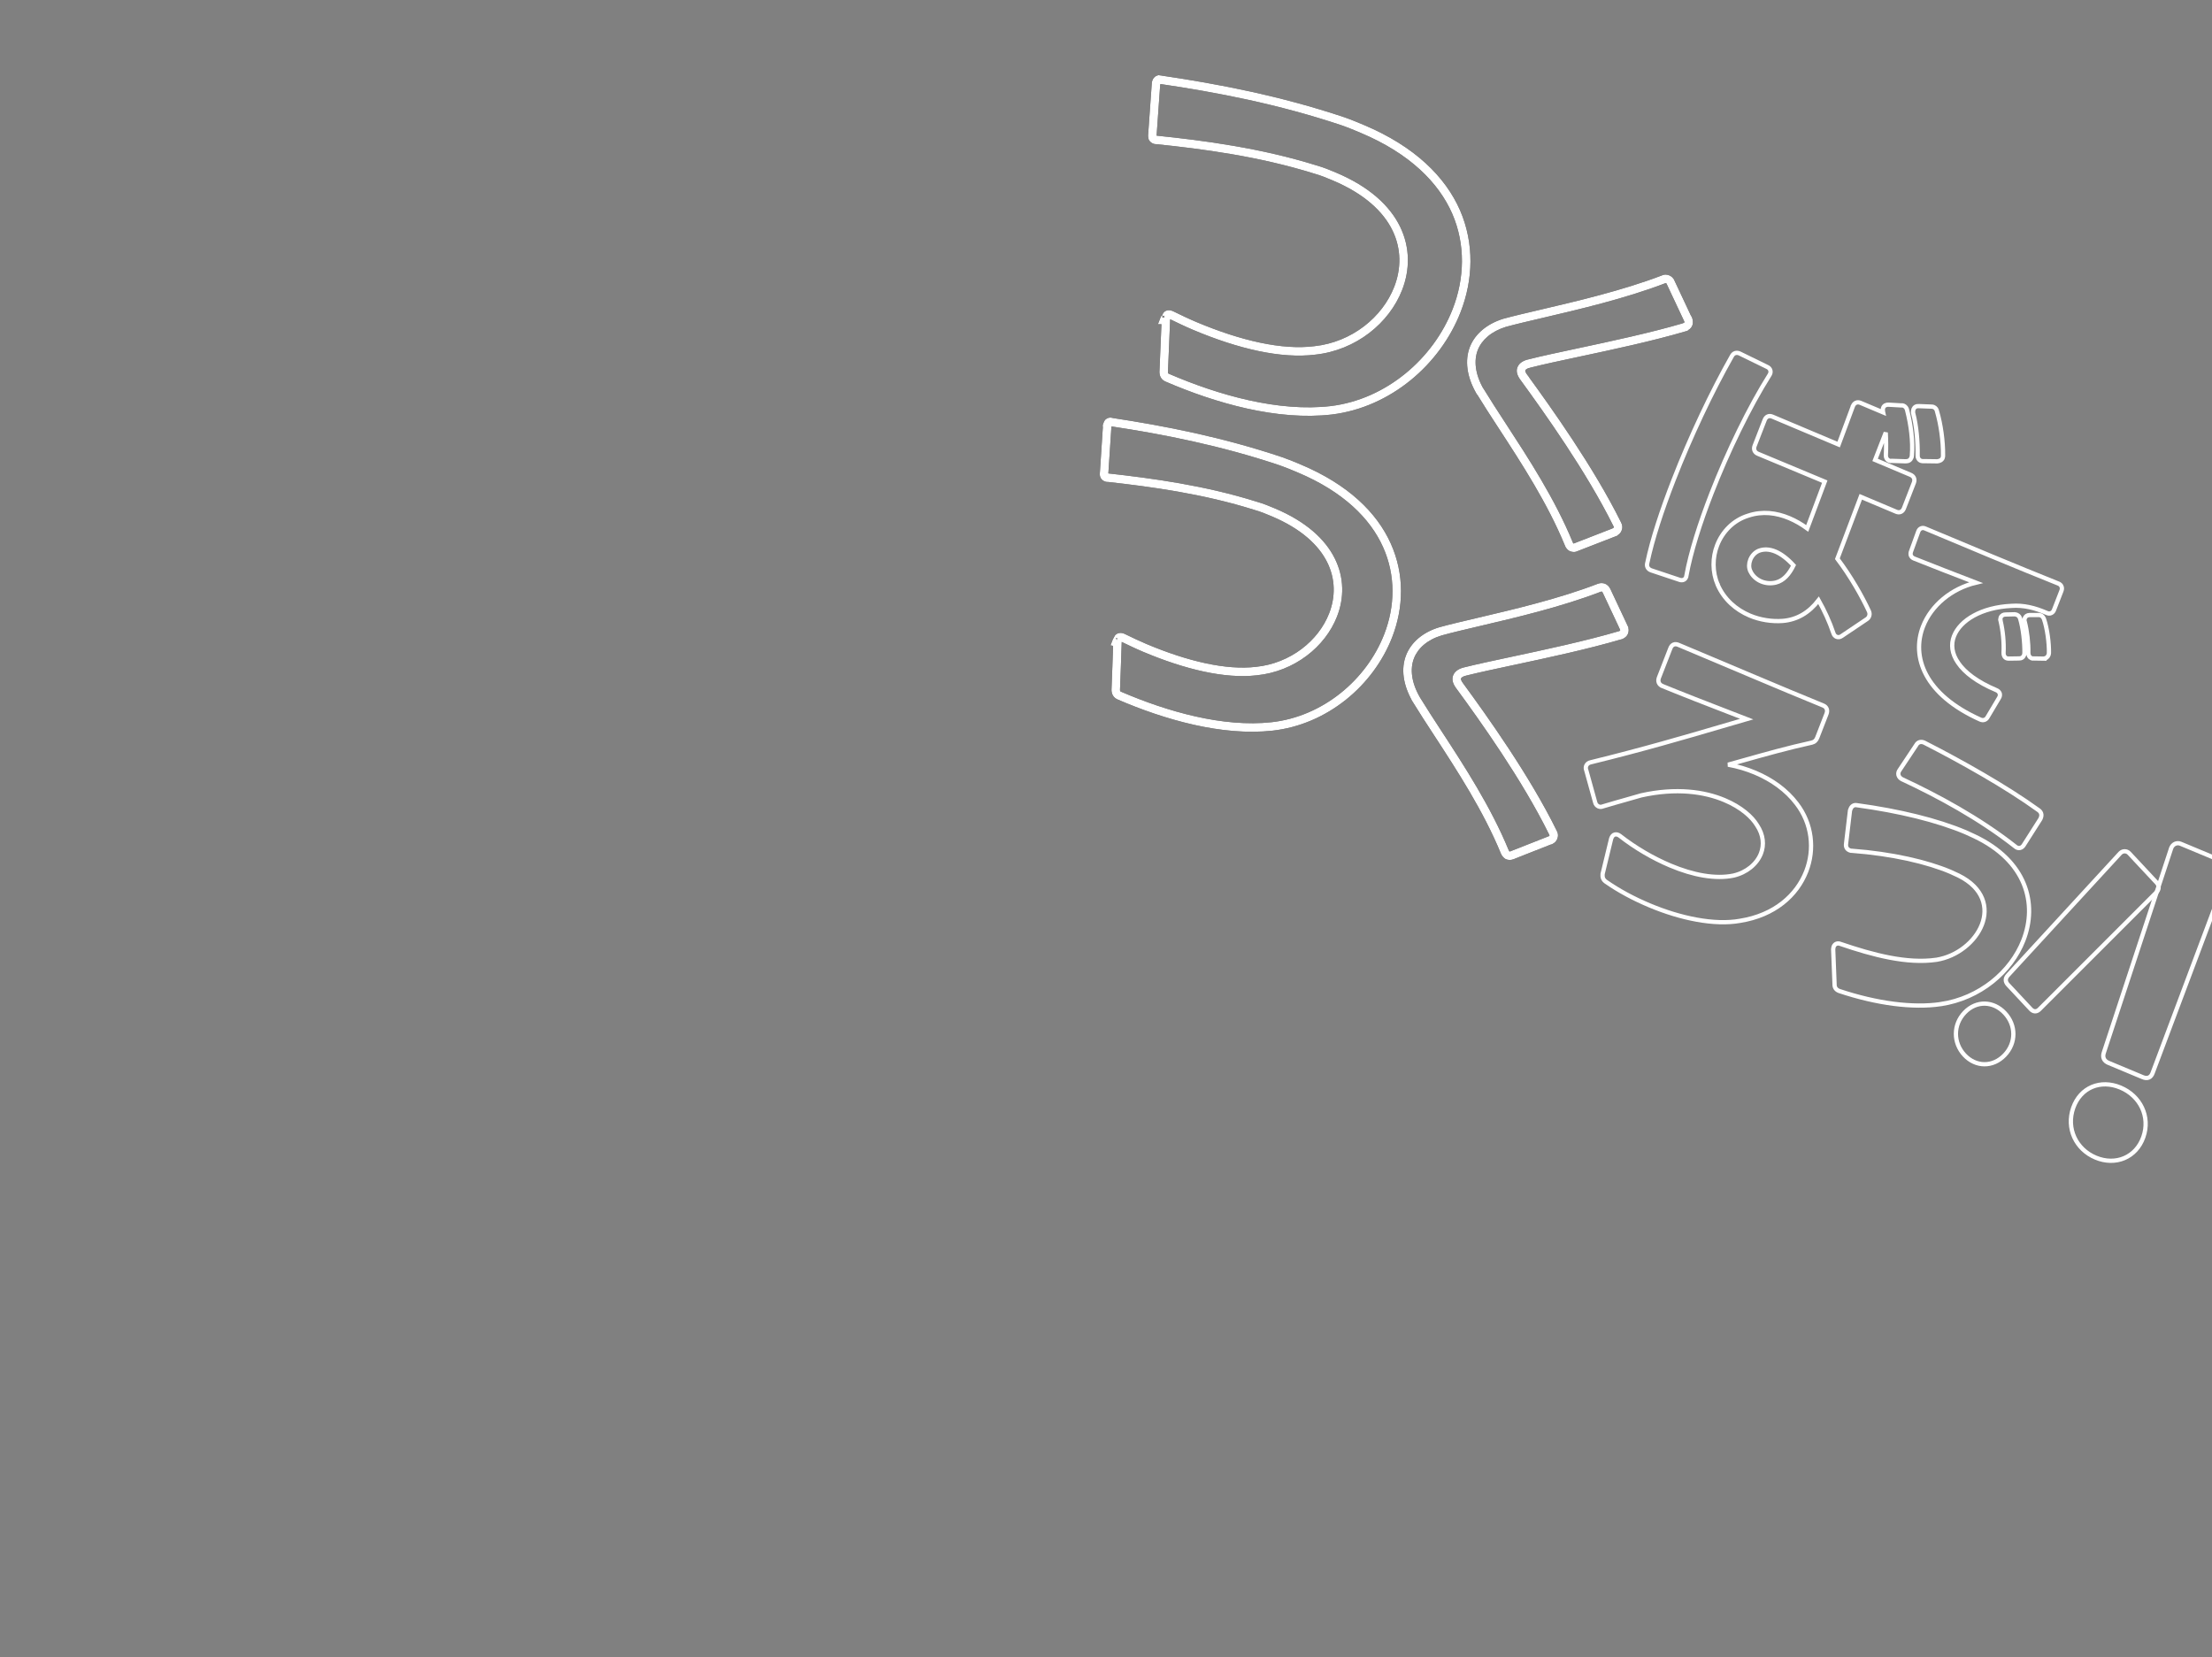 <svg width="1560" height="1169" viewBox="0 0 1560 1169" fill="none" xmlns="http://www.w3.org/2000/svg">
<rect x="0" y="0" width="1560" height="1169" fill="#808080" stroke="none"/>
<path d="M1327.98 290.366C1328.01 290.538 1328.04 290.711 1328.08 290.886L1312.13 284.167C1311.07 283.72 1309.92 283.604 1308.87 284.08C1307.83 284.55 1307.14 285.476 1306.73 286.545L1306.72 286.555L1306.72 286.566L1296.7 313.558L1249.94 293.856C1248.87 293.409 1247.73 293.293 1246.68 293.768C1245.63 294.238 1244.95 295.163 1244.53 296.233L1237.45 314.439C1237.03 315.508 1236.91 316.67 1237.34 317.761C1237.78 318.866 1238.68 319.612 1239.74 320.059L1239.75 320.061L1286.9 339.719L1274.53 372.721C1270.6 369.846 1266.38 367.379 1261.92 365.499C1252.82 361.666 1242.95 360.403 1233.06 363.665C1222.46 366.887 1214.76 374.934 1211 384.594C1207.61 393.306 1207.55 403.43 1211.42 412.519L1211.43 412.526L1211.43 412.533C1215.9 422.761 1224.29 430.088 1234.02 434.188C1241.35 437.279 1249.56 438.51 1257.24 437.965L1257.25 437.964L1257.26 437.963C1267.37 437.127 1275.76 432.185 1282.55 423.373C1286.67 430.732 1290.28 438.567 1292.98 446.547C1293.18 447.209 1293.48 447.771 1293.89 448.229C1294.31 448.696 1294.78 448.98 1295.23 449.166C1296.32 449.628 1297.72 449.457 1298.82 448.633L1316.34 436.856C1317.29 436.301 1317.84 435.537 1318.16 434.714C1318.34 434.25 1318.5 433.712 1318.5 433.071C1318.5 432.432 1318.34 431.808 1318.07 431.155L1318.06 431.128L1318.05 431.101C1313.15 420.478 1304.96 406.172 1295.8 394.081L1312.3 350.413L1337.31 360.95C1338.37 361.397 1339.52 361.512 1340.57 361.037C1341.61 360.568 1342.3 359.642 1342.72 358.572L1349.73 340.552C1350.14 339.483 1350.27 338.321 1349.83 337.23C1349.39 336.125 1348.49 335.38 1347.43 334.932L1322.41 324.39L1329.91 305.112C1330.22 310.588 1330.26 315.992 1330.02 320.608C1329.84 322.262 1330.43 324.105 1332.26 324.876C1333.03 325.2 1333.7 325.12 1334.1 325.053L1343.95 325.372L1343.98 325.373L1344.01 325.373C1344.94 325.368 1345.81 325.196 1346.54 324.71C1347.3 324.214 1347.75 323.504 1348.03 322.759L1348.04 322.74C1348.12 322.539 1348.34 321.978 1348.35 321.286C1349.15 311.265 1347.65 299.702 1345.01 289.431C1344.87 288.674 1344.58 287.985 1344.13 287.404C1343.66 286.803 1343.08 286.394 1342.44 286.125C1342.01 285.944 1341.6 285.933 1341.36 285.934C1341.24 285.935 1341.12 285.94 1341.03 285.944L1341 285.945C1340.91 285.949 1340.82 285.952 1340.74 285.953L1331.87 285.441L1331.87 285.441L1331.86 285.44C1330.3 285.365 1328.71 286.032 1328.12 287.556C1327.76 288.469 1327.87 289.489 1327.94 290.082C1327.94 290.12 1327.95 290.156 1327.95 290.191L1327.96 290.25L1327.97 290.309L1327.98 290.366ZM1164.37 402.251L1164.42 402.274L1164.48 402.292L1184.16 408.858C1185.09 409.238 1186.08 409.371 1186.99 409.098C1187.97 408.806 1188.7 408.098 1189.07 407.139L1189.14 406.953L1189.2 406.816L1189.22 406.671L1189.37 405.871C1189.37 405.87 1189.37 405.87 1189.37 405.869C1192.29 389.736 1198.75 369.224 1206.98 348.088C1218.58 318.261 1233.79 286.96 1247.83 264.682C1248.53 263.69 1248.88 262.497 1248.56 261.304C1248.24 260.103 1247.33 259.255 1246.23 258.783L1226.83 249.311L1226.79 249.293L1226.75 249.277C1225.8 248.877 1224.73 248.711 1223.7 249.059C1222.65 249.409 1221.87 250.199 1221.35 251.246C1207.35 275.914 1192.22 307.867 1180.28 338.567C1172.03 359.757 1165.29 380.133 1161.73 397.134C1161.45 398.15 1161.46 399.208 1161.94 400.172C1162.43 401.145 1163.27 401.789 1164.23 402.19L1164.37 402.251ZM1234.29 402.552L1234.28 402.543L1234.28 402.534C1233.31 400.325 1233.33 397.541 1234.37 394.872C1235.4 392.218 1237.39 389.818 1240.24 388.554C1243.82 387.157 1247.76 387.222 1252.23 389.104C1256.23 390.791 1260.59 394.098 1264.86 398.761C1261.81 405.016 1257.9 409.487 1252.42 410.897C1248.81 411.767 1245.22 411.437 1242.04 410.096C1238.72 408.699 1235.78 406.075 1234.29 402.552ZM1349.2 291.142L1349.21 291.261L1349.24 291.377C1351.66 300.429 1352.54 311.855 1352.42 320.783C1352.25 322.427 1352.85 324.251 1354.66 325.017C1355.35 325.307 1356.07 325.273 1356.41 325.257C1356.46 325.255 1356.51 325.252 1356.54 325.252L1366.09 325.392L1366.18 325.393L1366.27 325.384C1367.62 325.241 1369.4 324.707 1370.07 322.964C1370.33 322.318 1370.32 321.625 1370.32 321.242C1370.32 321.222 1370.32 321.203 1370.32 321.184C1370.45 311.165 1368.69 299.073 1366.11 290.294C1365.97 289.613 1365.75 288.954 1365.35 288.38C1364.9 287.757 1364.33 287.348 1363.68 287.076C1363.25 286.894 1362.87 286.846 1362.56 286.827C1362.45 286.82 1362.34 286.816 1362.24 286.812C1362.21 286.811 1362.18 286.81 1362.16 286.809C1362.04 286.804 1361.92 286.799 1361.79 286.787L1361.75 286.784L1361.72 286.782L1353.27 286.453C1352.4 286.381 1351.6 286.522 1350.92 286.911C1350.22 287.31 1349.76 287.911 1349.51 288.568C1349.19 289.38 1349.1 290.25 1349.2 291.142Z" stroke="white" stroke-width="3"/>
<path d="M1393.55 410.973C1376.3 415.098 1362.01 426.953 1356.2 441.889C1352.1 452.415 1352.24 464.431 1358.47 476.052C1364.68 487.643 1376.87 498.697 1396.62 507.55L1396.64 507.557L1396.65 507.564C1397.59 507.96 1398.52 508.075 1399.46 507.775C1400.36 507.494 1401.14 506.861 1401.68 505.905L1401.73 505.812L1401.73 505.806L1409.71 492.389C1410.46 491.293 1410.56 490.16 1410.32 489.218L1410.29 489.104L1410.24 488.996C1409.83 488.014 1409.11 487.294 1407.98 486.819C1394.24 481.033 1385.59 474.291 1381 467.595L1381 467.587C1376.42 461.007 1375.78 454.499 1378.03 448.707C1382.4 437.482 1397.51 428.31 1418.67 427.338L1418.68 427.337L1418.7 427.336C1427.12 426.742 1435.16 428.687 1443.65 432.411L1443.66 432.415L1443.67 432.42C1444.63 432.823 1445.67 432.907 1446.6 432.421C1447.58 432.001 1448.2 431.171 1448.58 430.207L1453.8 416.781C1454.19 415.78 1454.33 414.697 1453.86 413.664C1453.49 412.634 1452.62 412.015 1451.75 411.647L1451.73 411.641L1451.72 411.636C1425.57 401.214 1382.59 383.255 1357.63 372.737C1356.81 372.393 1355.83 372.255 1354.94 372.628C1353.93 372.985 1353.28 373.798 1352.92 374.735L1352.82 374.991L1352.81 375.006L1352.8 375.022L1347.79 388.816C1347.39 389.841 1347.3 390.847 1347.6 391.758L1347.63 391.862L1347.68 391.96C1348.13 392.878 1348.86 393.518 1349.85 393.933L1349.86 393.938L1349.87 393.943C1362.36 398.95 1378.86 405.321 1393.55 410.973ZM1441.5 436.626L1441.49 436.583L1441.47 436.541C1441.01 435.423 1440.28 434.498 1439.2 434.042C1438.61 433.794 1437.92 433.768 1437.45 433.804L1431.22 433.823L1431.22 433.823C1429.69 433.83 1428.49 434.729 1428.01 435.976C1427.73 436.694 1427.55 437.633 1428 438.759C1429.58 444.913 1430.67 453.746 1430.45 460.397L1430.45 460.454L1430.45 460.512C1430.49 461.321 1430.64 462.101 1431.01 462.777C1431.42 463.494 1432 463.968 1432.68 464.253C1433.32 464.523 1433.99 464.472 1434.33 464.44L1441.18 464.555L1442.18 464.571L1442.27 464.346C1442.66 464.228 1443.03 464.055 1443.36 463.819C1443.96 463.397 1444.37 462.827 1444.63 462.177C1444.63 462.163 1444.64 462.148 1444.64 462.133C1444.76 461.835 1444.96 461.328 1445 460.728L1445 460.693L1445 460.659C1445.16 453.527 1443.76 443.156 1441.5 436.626ZM1410.99 435.503C1410.71 436.216 1410.69 436.96 1410.84 437.682L1410.83 437.69L1410.95 438.158C1412.58 445.066 1413.36 453.341 1413 460.402C1412.89 461.95 1413.53 463.626 1415.11 464.293C1415.32 464.381 1415.52 464.419 1415.65 464.439C1415.78 464.459 1415.91 464.469 1416.01 464.476C1416.07 464.48 1416.13 464.484 1416.18 464.487C1416.33 464.496 1416.47 464.504 1416.64 464.523L1416.73 464.533L1416.82 464.532L1423.91 464.424C1424.65 464.451 1425.38 464.3 1426.03 463.887C1426.7 463.462 1427.17 462.829 1427.46 462.088C1427.66 461.56 1427.7 460.998 1427.73 460.673C1427.73 460.647 1427.73 460.623 1427.73 460.6L1427.74 460.553L1427.74 460.505C1427.84 453.254 1426.73 443.065 1424.69 436.34C1424.33 435.15 1423.59 434.163 1422.48 433.696C1422.04 433.512 1421.54 433.308 1420.81 433.278L1420.76 433.276L1420.71 433.277L1414.41 433.434C1412.93 433.397 1411.52 434.133 1410.99 435.503Z" stroke="white" stroke-width="3"/>
<path d="M1132.4 621.8L1132.42 621.815L1132.44 621.83C1141.63 628.277 1152.21 633.9 1163.16 638.513C1185.01 647.721 1209.07 652.751 1227.16 649.492C1251.51 645.596 1267.23 631.581 1273.85 614.559C1279.91 598.982 1277.97 580.951 1267.06 566.784C1259.94 557.365 1249.69 549.987 1237.85 545C1231.9 542.494 1225.53 540.579 1218.76 539.361C1222.17 538.412 1225.6 537.446 1229.05 536.473C1244.75 532.052 1260.92 527.496 1277.73 523.809L1277.75 523.806L1277.76 523.802C1278.66 523.586 1279.45 523.203 1280.11 522.597C1280.77 521.995 1281.23 521.238 1281.57 520.383L1288.14 503.482C1288.58 502.353 1288.7 501.155 1288.29 500.045C1287.86 498.911 1286.98 498.125 1285.9 497.671L1285.89 497.668L1285.88 497.664C1269.56 491.018 1253.93 484.433 1238.14 477.78L1238 477.72L1183.65 454.822C1182.61 454.384 1181.43 454.167 1180.31 454.637C1179.18 455.108 1178.46 456.119 1178 457.309L1169.95 477.987C1169.52 479.116 1169.39 480.33 1169.84 481.464C1170.3 482.613 1171.23 483.393 1172.35 483.864L1172.36 483.867L1172.36 483.87C1187.32 490.002 1203.09 496.096 1219.02 502.254C1223.29 503.902 1227.57 505.555 1231.84 507.214C1225.78 508.969 1219.66 510.764 1213.39 512.602C1187.58 520.174 1159.27 528.479 1121.96 537.652C1120.46 537.928 1119.2 538.77 1118.66 540.151C1118.32 541.041 1118.2 542.1 1118.73 543.342L1124.91 565.688C1125.18 567.174 1126.15 568.305 1127.37 568.822C1127.84 569.02 1128.35 569.141 1128.91 569.123C1129.44 569.107 1129.94 568.975 1130.43 568.784C1136.47 566.962 1142.06 565.385 1147.23 563.925C1150.82 562.914 1154.2 561.958 1157.4 561.016C1182.24 555.481 1202.09 558.416 1216.22 564.367C1227.96 569.315 1235.59 576.17 1239.11 582.021L1239.13 582.051L1239.15 582.079C1243.78 589.056 1244.18 596.133 1241.89 602.021C1239 609.445 1231.77 615.418 1222.62 617.559C1209.84 620.242 1194.03 617.257 1178.03 610.514C1165.57 605.267 1153.18 597.984 1142.34 589.517L1142.3 589.49L1142.27 589.465C1141.24 588.755 1140.06 588.309 1138.87 588.608C1137.65 588.916 1136.91 589.893 1136.5 590.941L1136.27 591.538L1136.23 591.632L1136.21 591.73L1130.26 616.302L1130.23 616.415L1130.22 616.531C1130.14 617.517 1130.16 618.498 1130.52 619.435C1130.88 620.406 1131.54 621.153 1132.4 621.8Z" stroke="white" stroke-width="3"/>
<path d="M1297.08 698.972L1297.14 698.994L1297.19 699.012C1323.72 707.865 1349.11 711.112 1368.57 708.266L1368.57 708.265C1396.31 704.159 1418.38 685.396 1427 663.217C1432 650.383 1432.58 636.371 1427.23 623.355C1421.88 610.332 1410.66 598.485 1392.38 589.842L1392.37 589.839L1392.36 589.835L1386.23 587.02L1386.21 587.01L1386.19 587.001C1366.16 578.565 1339.66 572.053 1309.57 567.95C1308.58 567.727 1307.63 567.881 1306.84 568.371C1306.04 568.861 1305.49 569.626 1305.16 570.46L1304.78 571.454L1304.71 571.633L1304.68 571.825L1301.92 595.168C1301.78 596.133 1301.86 597.085 1302.28 597.928C1302.73 598.798 1303.45 599.366 1304.25 599.705C1304.28 599.715 1304.3 599.727 1304.33 599.738C1304.7 599.896 1305.3 600.152 1306.02 600.087C1334.63 602.265 1358.93 607.934 1375.48 614.905L1381.26 617.569C1390.24 622.029 1395.46 627.752 1397.89 633.743C1400.32 639.74 1400.05 646.193 1397.69 652.254C1393.02 664.252 1380.3 674.584 1365.72 676.965C1344.86 679.981 1320.96 673.61 1298 665.789C1297.06 665.406 1296.06 665.305 1295.14 665.658C1294.19 666.021 1293.54 666.786 1293.18 667.699C1293.03 668.078 1292.98 668.446 1292.94 668.737C1292.93 668.883 1292.91 669.036 1292.9 669.172C1292.89 669.313 1292.87 669.451 1292.86 669.597L1292.84 669.715L1292.85 669.834L1293.81 694.244C1293.77 695.259 1293.98 696.223 1294.52 697.058C1295.08 697.904 1295.88 698.466 1296.77 698.841L1297.08 698.972ZM1341.3 549.562L1341.34 549.587L1341.39 549.608C1366.71 561.431 1396 577.231 1421.19 597.036C1422.1 597.88 1423.26 598.339 1424.47 598.128C1425.67 597.918 1426.62 597.101 1427.27 596.034L1438.88 577.798L1438.92 577.731L1438.96 577.659C1439.43 576.689 1439.79 575.59 1439.65 574.451C1439.5 573.226 1438.8 572.244 1437.76 571.495C1414.68 554.798 1382.99 537.044 1357.03 523.791L1356.98 523.766L1356.93 523.744C1355.93 523.323 1354.84 523.16 1353.79 523.476C1352.74 523.793 1351.93 524.532 1351.39 525.551L1339.68 543.179C1338.91 544.236 1338.56 545.488 1338.9 546.757C1339.24 548.007 1340.17 548.941 1341.3 549.562Z" stroke="white" stroke-width="3"/>
<path d="M1520.91 629.304L1520.92 629.293L1520.93 629.282C1521.75 628.424 1522.31 627.311 1522.36 626.063C1522.41 624.794 1521.92 623.591 1521 622.606L1501.58 601.828C1499.92 600.048 1497.08 599.917 1495.26 601.815L1495.25 601.827L1495.23 601.839L1416.11 687.861C1415.19 688.821 1414.56 689.955 1414.57 691.269C1414.59 692.573 1415.24 693.657 1416.05 694.524L1432.13 711.729C1432.94 712.596 1433.96 713.302 1435.19 713.335C1436.44 713.368 1437.52 712.71 1438.44 711.754L1520.91 629.304ZM1385.59 714.146C1377.29 722.79 1377.44 735.636 1385.42 744.168C1393.4 752.714 1405.45 752.891 1413.74 744.262C1422.04 735.615 1421.86 723.063 1413.88 714.534C1405.93 706.019 1393.91 705.486 1385.59 714.146Z" stroke="white" stroke-width="3"/>
<path d="M1571.33 615.122L1571.34 615.107L1571.34 615.093C1571.83 613.712 1571.87 612.207 1571.29 610.827C1570.71 609.431 1569.57 608.354 1568.04 607.715L1537.94 595.161C1535.12 593.986 1532.2 595.441 1531.18 598.338L1531.17 598.353L1531.17 598.367L1483.75 742.352C1483.2 743.925 1483.09 745.48 1483.76 746.88C1484.42 748.262 1485.67 749.133 1487.06 749.712L1511.18 759.775C1512.56 760.353 1514.03 760.612 1515.37 760.065C1516.73 759.511 1517.6 758.277 1518.16 756.707L1571.33 615.122ZM1462.13 781.395C1457.04 795.829 1463.98 810.671 1477.99 816.518C1491.99 822.357 1506.49 816.479 1511.58 802.028C1516.68 787.555 1509.38 772.918 1495.4 767.088C1481.41 761.251 1467.22 766.94 1462.13 781.395Z" stroke="white" stroke-width="3"/>
<mask id="path-7-outside-1_685_2" maskUnits="userSpaceOnUse" x="656.604" y="31.801" width="598.154" height="585.462" fill="black">
<rect fill="white" x="656.604" y="31.801" width="598.154" height="585.462"/>
<path fill-rule="evenodd" clip-rule="evenodd" d="M822.243 224.636C821.96 225.364 821.343 225.542 821.049 225.594L821.02 225.669C821.294 225.668 821.579 225.641 821.657 225.44C821.999 225.262 822.126 224.937 822.243 224.636ZM825.931 222.183C824.276 221.516 823.103 221.722 822.653 222.878L822.273 224.559C822.206 226.84 820.688 262.368 820.688 262.368C820.758 264.298 821.337 265.623 823.216 266.415C858.569 281.66 901.416 293.806 938.95 289.388C979.146 284.454 1013.26 255.091 1027.3 219.019C1035.9 196.889 1036.74 172.244 1026.96 149.589C1016.99 126.733 995.9 105.744 960.899 90.998C956.436 89.117 951.971 87.237 947.155 85.559C902.173 70.466 858.134 62.085 818.568 56.262C818.568 56.262 818.558 56.288 818.323 56.189C817.814 56.092 817.023 56.022 816.641 56.3C816.26 56.578 815.829 56.98 815.605 57.558C815.438 57.985 815.263 58.438 815.332 58.964L815.273 59.114L812.71 95.224L812.691 95.273C812.635 96.006 812.795 96.666 812.906 97.127L812.906 97.127C812.928 97.218 812.948 97.302 812.965 97.376C813.307 97.901 813.73 98.225 814.2 98.423C814.222 98.432 814.246 98.443 814.272 98.454L814.273 98.454C814.521 98.562 814.922 98.735 815.205 98.643C815.45 98.717 815.47 98.667 815.47 98.667C848.595 102.069 888.641 107.362 927.643 119.555C932.573 120.93 936.801 122.712 941.027 124.492L941.034 124.495C987.075 143.893 996.466 176.676 986.069 203.403C977.362 225.785 954.897 244.183 927.215 247.168C903.937 250.079 874.321 243.272 842.609 229.911C836.971 227.536 831.451 224.86 825.931 222.183ZM1108.41 386.035C1109.24 386.387 1110.36 386.524 1111.34 385.986L1138.39 375.478L1138.4 375.443C1139.83 374.777 1140.5 374.061 1140.81 373.241C1141.25 372.117 1141.25 371.12 1140.58 369.842C1121.41 331.101 1091.29 288.994 1075.06 266.69L1075.07 266.672C1072.98 264.047 1072.26 261.877 1072.92 260.183C1073.66 258.274 1075.72 256.983 1078.9 256.327C1087.69 254.085 1099.75 251.514 1113.32 248.621L1113.32 248.621L1113.32 248.621C1136.75 243.626 1164.68 237.672 1188.06 230.797L1188.09 230.707C1189.68 230.112 1190.35 229.397 1190.67 228.577C1191.09 227.489 1190.92 226.439 1190.58 225.319C1190.58 225.319 1190.42 225.23 1190.42 225.213L1178.19 199.152C1177.83 198.068 1176.94 197.359 1176.1 197.007C1175.27 196.654 1174.15 196.517 1173.16 197.056C1145.21 207.747 1112.64 215.363 1087.39 221.269C1077.14 223.668 1068.09 225.785 1061.04 227.711C1050.19 231.092 1042.58 237.662 1039.41 245.813C1036.15 254.179 1037.31 264.714 1043.68 275.847C1043.68 275.847 1043.84 275.917 1043.84 275.935C1048.5 283.606 1053.89 291.879 1059.61 300.653L1059.61 300.654C1075.56 325.144 1094.06 353.543 1106.41 383.659C1106.77 384.743 1107.57 385.683 1108.41 386.035ZM787.277 452.906L787.278 452.906C787.44 452.879 787.697 452.836 787.88 452.667L787.831 452.792C787.724 452.819 787.651 452.852 787.588 452.88C787.487 452.925 787.414 452.959 787.268 452.93L787.277 452.906ZM788.099 452.105L787.88 452.667C788.006 452.551 788.097 452.375 788.099 452.105ZM788.478 450.474C788.924 449.327 790.268 449.145 791.8 449.791C796.944 452.279 802.088 454.766 807.34 456.979C836.88 469.424 864.434 475.852 886.041 473.338C911.502 470.737 932.236 454.099 940.172 433.699C949.634 409.374 940.676 379.372 898.007 361.395L898.001 361.392C894.064 359.734 890.126 358.075 885.538 356.782C849.242 345.336 812.219 340.341 781.215 336.894L781.189 336.963C780.68 336.962 780.244 336.779 780.025 336.686L780.025 336.686C779.587 336.502 779.201 336.18 778.889 335.675C778.585 335.146 778.583 334.503 778.658 333.654L778.676 333.608L780.84 300.546C780.848 300.523 780.8 300.483 780.752 300.443C780.704 300.402 780.656 300.362 780.665 300.339L781.156 299.077C781.379 298.504 781.576 297.999 782.156 297.816C782.527 297.518 783.044 297.496 783.745 297.657L783.964 297.75C820.763 303.318 861.716 311.304 903.594 325.422C908.078 326.991 912.237 328.742 916.395 330.494C948.998 344.23 968.706 363.619 978.11 384.621C987.53 405.576 986.883 428.192 979.001 448.455C966.155 481.477 934.618 508.2 897.079 512.389C862.228 516.215 822.344 504.833 789.41 490.637C787.659 489.899 786.921 488.52 786.872 486.683C786.872 486.683 788.13 453.987 788.117 452.058L788.478 450.474ZM1066.21 603.298L1066.21 603.279L1093.09 592.701C1093.26 592.771 1093.27 592.754 1093.27 592.754C1094.69 592.106 1095.17 591.374 1095.48 590.571C1095.9 589.483 1095.89 588.521 1095.2 587.278C1076.2 548.608 1046.08 506.483 1029.69 484.109C1027.61 481.449 1026.91 479.244 1027.59 477.514C1028.34 475.569 1030.41 474.242 1033.6 473.55C1042.14 471.414 1053.67 468.953 1066.65 466.185C1090.36 461.125 1118.9 455.038 1142.76 448.02C1142.94 448.055 1142.95 448.036 1142.95 448.018C1144.37 447.389 1145.03 446.691 1145.33 445.907C1145.74 444.854 1145.73 443.893 1145.2 442.757L1145.21 442.721L1132.97 416.659C1132.44 415.522 1131.55 414.814 1130.88 414.532C1130.21 414.25 1129.1 414.113 1127.96 414.546C1100.37 425.188 1068.1 432.759 1042.96 438.654C1032.43 441.126 1023.15 443.303 1015.99 445.288C1004.98 448.58 997.558 455.167 994.401 463.283C991.161 471.613 992.338 482.095 998.715 493.21L998.707 493.229C1003.29 500.715 1008.53 508.759 1014.08 517.274C1030.16 541.936 1048.81 570.544 1061.28 600.953C1061.81 602.107 1062.62 603.011 1063.29 603.293C1063.96 603.574 1065.07 603.73 1066.21 603.298Z"/>
</mask>
<path d="M821.049 225.594L820.529 222.64L818.865 222.933L818.253 224.507L821.049 225.594ZM821.02 225.669L818.224 224.582L816.625 228.694L821.037 228.669L821.02 225.669ZM821.657 225.44L820.277 222.776L819.271 223.297L818.861 224.352L821.657 225.44ZM822.653 222.878L819.857 221.79L819.777 221.998L819.727 222.216L822.653 222.878ZM825.931 222.183L827.239 219.484L827.148 219.439L827.054 219.401L825.931 222.183ZM822.273 224.559L819.347 223.897L819.283 224.18L819.274 224.471L822.273 224.559ZM820.688 262.368L817.691 262.24L817.686 262.358L817.69 262.476L820.688 262.368ZM823.216 266.415L824.404 263.66L824.392 263.655L824.381 263.65L823.216 266.415ZM938.95 289.388L939.301 292.367L939.308 292.366L939.316 292.365L938.95 289.388ZM1027.3 219.019L1030.09 220.107L1030.09 220.107L1027.3 219.019ZM1026.96 149.589L1029.72 148.4L1029.71 148.389L1026.96 149.589ZM960.899 90.998L959.735 93.763L959.735 93.763L960.899 90.998ZM947.155 85.559L948.143 82.726L948.126 82.72L948.11 82.715L947.155 85.559ZM818.568 56.262L819.005 53.294L816.661 52.949L815.782 55.15L818.568 56.262ZM818.323 56.189L819.488 53.425L819.197 53.302L818.887 53.243L818.323 56.189ZM815.605 57.558L812.809 56.471L812.809 56.471L815.605 57.558ZM815.332 58.964L818.127 60.051L818.406 59.336L818.306 58.575L815.332 58.964ZM815.273 59.114L812.477 58.026L812.313 58.449L812.281 58.901L815.273 59.114ZM812.71 95.224L815.506 96.312L815.671 95.889L815.703 95.436L812.71 95.224ZM812.691 95.273L809.895 94.186L809.735 94.599L809.7 95.041L812.691 95.273ZM812.906 97.127L815.828 96.445L815.825 96.433L815.822 96.421L812.906 97.127ZM812.906 97.127L809.985 97.809L809.987 97.821L809.99 97.833L812.906 97.127ZM812.965 97.376L810.033 98.014L810.151 98.555L810.453 99.017L812.965 97.376ZM814.2 98.423L813.035 101.187L813.035 101.187L814.2 98.423ZM814.272 98.454L813.081 101.207L813.085 101.209L814.272 98.454ZM814.273 98.454L815.464 95.701L815.46 95.699L814.273 98.454ZM815.205 98.643L816.072 95.771L815.171 95.499L814.276 95.791L815.205 98.643ZM815.47 98.667L815.776 95.683L813.513 95.45L812.679 97.566L815.47 98.667ZM927.643 119.555L926.748 122.418L926.792 122.432L926.837 122.444L927.643 119.555ZM941.027 124.492L942.192 121.728L942.191 121.727L941.027 124.492ZM941.034 124.495L939.868 127.259L939.869 127.26L941.034 124.495ZM986.069 203.403L983.273 202.316L983.273 202.316L986.069 203.403ZM927.215 247.168L926.894 244.186L926.869 244.188L926.843 244.192L927.215 247.168ZM842.609 229.911L841.444 232.676L841.444 232.676L842.609 229.911ZM1111.34 385.986L1110.26 383.189L1110.08 383.259L1109.91 383.352L1111.34 385.986ZM1108.41 386.035L1109.57 383.271L1109.57 383.271L1108.41 386.035ZM1138.39 375.478L1139.48 378.274L1140.71 377.796L1141.19 376.564L1138.39 375.478ZM1138.4 375.443L1137.13 372.724L1136.04 373.234L1135.61 374.356L1138.4 375.443ZM1140.81 373.241L1138.02 372.153L1138.02 372.153L1140.81 373.241ZM1140.58 369.842L1137.89 371.172L1137.91 371.203L1137.92 371.234L1140.58 369.842ZM1075.06 266.69L1072.27 265.604L1071.67 267.131L1072.64 268.455L1075.06 266.69ZM1075.07 266.672L1077.87 267.759L1078.49 266.151L1077.42 264.802L1075.07 266.672ZM1072.92 260.183L1070.13 259.095L1070.13 259.095L1072.92 260.183ZM1078.9 256.327L1079.51 259.265L1079.57 259.251L1079.64 259.234L1078.9 256.327ZM1113.32 248.621L1112.86 245.658L1112.78 245.67L1112.7 245.687L1113.32 248.621ZM1113.32 248.621L1113.79 251.585L1113.87 251.572L1113.95 251.555L1113.32 248.621ZM1113.32 248.621L1112.7 245.687L1112.7 245.687L1113.32 248.621ZM1188.06 230.797L1188.9 233.675L1190.32 233.259L1190.85 231.884L1188.06 230.797ZM1188.09 230.707L1187.04 227.897L1185.78 228.367L1185.29 229.62L1188.09 230.707ZM1190.67 228.577L1187.87 227.489L1187.87 227.489L1190.67 228.577ZM1190.58 225.319L1193.44 224.442L1193.09 223.281L1192.03 222.693L1190.58 225.319ZM1190.42 225.213L1193.22 226.298L1193.68 225.1L1193.14 223.937L1190.42 225.213ZM1178.19 199.152L1175.34 200.089L1175.39 200.262L1175.47 200.427L1178.19 199.152ZM1173.16 197.056L1174.23 199.858L1174.42 199.786L1174.6 199.69L1173.16 197.056ZM1087.39 221.269L1086.71 218.348L1086.71 218.348L1087.39 221.269ZM1061.04 227.711L1060.25 224.817L1060.2 224.831L1060.15 224.847L1061.04 227.711ZM1039.41 245.813L1036.61 244.726L1036.61 244.726L1039.41 245.813ZM1043.68 275.847L1041.07 277.337L1041.58 278.222L1042.52 278.615L1043.68 275.847ZM1043.84 275.935L1041.04 274.85L1040.51 276.229L1041.27 277.493L1043.84 275.935ZM1059.61 300.653L1062.18 299.104L1062.15 299.059L1062.12 299.016L1059.61 300.653ZM1059.61 300.654L1057.04 302.203L1057.06 302.248L1057.09 302.291L1059.61 300.654ZM1106.41 383.659L1109.26 382.722L1109.23 382.62L1109.19 382.521L1106.41 383.659ZM787.278 452.906L787.681 455.879L787.727 455.873L787.773 455.865L787.278 452.906ZM787.277 452.906L786.875 449.933L785.123 450.171L784.481 451.818L787.277 452.906ZM787.831 452.792L788.54 455.707L790.06 455.338L790.627 453.88L787.831 452.792ZM787.588 452.88L788.824 455.613L788.824 455.613L787.588 452.88ZM787.268 452.93L784.472 451.842L783.171 455.185L786.692 455.874L787.268 452.93ZM788.099 452.105L791.099 452.124L785.303 451.017L788.099 452.105ZM791.8 449.791L793.106 447.09L793.036 447.056L792.965 447.026L791.8 449.791ZM788.478 450.474L785.682 449.387L785.602 449.592L785.553 449.807L788.478 450.474ZM807.34 456.979L806.175 459.743L806.175 459.743L807.34 456.979ZM886.041 473.338L885.736 470.353L885.715 470.355L885.694 470.358L886.041 473.338ZM940.172 433.699L942.968 434.786L942.968 434.786L940.172 433.699ZM898.007 361.395L899.172 358.63L899.169 358.629L898.007 361.395ZM898.001 361.392L896.836 364.157L896.838 364.158L898.001 361.392ZM885.538 356.782L884.636 359.643L884.68 359.657L884.725 359.67L885.538 356.782ZM781.215 336.894L781.547 333.913L779.256 333.658L778.42 335.807L781.215 336.894ZM781.189 336.963L781.184 339.963L783.239 339.966L783.984 338.051L781.189 336.963ZM780.025 336.686L781.19 333.922L781.17 333.913L781.151 333.906L780.025 336.686ZM780.025 336.686L778.86 339.451L778.88 339.459L778.899 339.467L780.025 336.686ZM778.889 335.675L776.288 337.169L776.312 337.211L776.337 337.252L778.889 335.675ZM778.658 333.654L775.862 332.566L775.708 332.963L775.67 333.387L778.658 333.654ZM778.676 333.608L781.472 334.695L781.64 334.265L781.67 333.803L778.676 333.608ZM780.84 300.546L778.044 299.459L777.876 299.89L777.846 300.35L780.84 300.546ZM780.752 300.443L782.681 298.145L782.681 298.145L780.752 300.443ZM780.665 300.339L783.461 301.427L783.461 301.427L780.665 300.339ZM781.156 299.077L778.36 297.99L778.36 297.99L781.156 299.077ZM782.156 297.816L783.057 300.678L783.596 300.508L784.036 300.154L782.156 297.816ZM783.745 297.657L784.91 294.893L784.671 294.792L784.419 294.734L783.745 297.657ZM783.964 297.75L782.799 300.514L783.144 300.66L783.515 300.716L783.964 297.75ZM903.594 325.422L904.585 322.59L904.569 322.585L904.553 322.579L903.594 325.422ZM916.395 330.494L915.23 333.259L915.23 333.259L916.395 330.494ZM978.11 384.621L975.371 385.847L975.373 385.851L978.11 384.621ZM979.001 448.455L976.205 447.367L976.205 447.367L979.001 448.455ZM897.079 512.389L897.407 515.372L897.412 515.371L897.079 512.389ZM789.41 490.637L790.597 487.882L790.586 487.877L790.574 487.872L789.41 490.637ZM786.872 486.683L783.874 486.568L783.87 486.666L783.873 486.764L786.872 486.683ZM788.117 452.058L785.192 451.391L785.114 451.731L785.117 452.08L788.117 452.058ZM1066.21 603.279L1065.12 600.488L1063.89 600.968L1063.42 602.192L1066.21 603.279ZM1066.21 603.298L1067.27 606.103L1068.52 605.629L1069 604.385L1066.21 603.298ZM1093.09 592.701L1094.26 589.936L1093.13 589.462L1091.99 589.909L1093.09 592.701ZM1093.27 592.754L1092.02 590.025L1090.93 590.524L1090.48 591.642L1093.27 592.754ZM1095.48 590.571L1098.27 591.659L1098.27 591.659L1095.48 590.571ZM1095.2 587.278L1092.51 588.601L1092.54 588.663L1092.57 588.724L1095.2 587.278ZM1029.69 484.109L1032.11 482.336L1032.08 482.299L1032.05 482.263L1029.69 484.109ZM1027.59 477.514L1024.79 476.426L1024.79 476.426L1027.59 477.514ZM1033.6 473.55L1034.24 476.482L1034.28 476.472L1034.33 476.461L1033.6 473.55ZM1066.65 466.185L1067.27 469.119L1067.27 469.119L1066.65 466.185ZM1142.76 448.02L1143.32 445.074L1142.61 444.936L1141.91 445.142L1142.76 448.02ZM1142.95 448.018L1141.73 445.278L1140.6 445.782L1140.16 446.933L1142.95 448.018ZM1145.33 445.907L1148.13 446.994L1148.13 446.994L1145.33 445.907ZM1145.2 442.757L1142.4 441.671L1141.94 442.865L1142.48 444.025L1145.2 442.757ZM1145.21 442.721L1148.01 443.806L1148.47 442.609L1147.93 441.446L1145.21 442.721ZM1132.97 416.659L1130.25 417.927L1130.26 417.934L1132.97 416.659ZM1130.88 414.532L1132.05 411.767L1132.05 411.767L1130.88 414.532ZM1127.96 414.546L1126.89 411.74L1126.89 411.744L1126.88 411.747L1127.96 414.546ZM1042.96 438.654L1043.65 441.575L1043.65 441.575L1042.96 438.654ZM1015.99 445.288L1015.19 442.397L1015.16 442.405L1015.13 442.414L1015.99 445.288ZM994.401 463.283L997.197 464.371L997.197 464.371L994.401 463.283ZM998.715 493.21L1001.51 494.297L1002.03 492.961L1001.32 491.717L998.715 493.21ZM998.707 493.229L995.911 492.142L995.373 493.526L996.148 494.794L998.707 493.229ZM1014.08 517.274L1016.59 515.635L1016.59 515.635L1014.08 517.274ZM1061.28 600.953L1058.51 602.091L1058.53 602.141L1058.55 602.191L1061.28 600.953ZM1063.29 603.293L1062.13 606.057L1062.13 606.057L1063.29 603.293ZM821.57 228.549C822.261 228.427 824.189 227.908 825.039 225.723L819.447 223.548C819.562 223.252 819.791 222.993 820.055 222.828C820.276 222.689 820.463 222.651 820.529 222.64L821.57 228.549ZM823.816 226.757L823.845 226.682L818.253 224.507L818.224 224.582L823.816 226.757ZM818.861 224.352C819.313 223.191 820.295 222.826 820.606 222.739C820.906 222.656 821.114 222.669 821.004 222.669L821.037 228.669C821.2 228.668 821.687 228.667 822.217 228.519C822.759 228.368 823.923 227.89 824.453 226.527L818.861 224.352ZM819.447 223.548C819.414 223.634 819.41 223.643 819.41 223.642C819.414 223.634 819.442 223.571 819.498 223.482C819.627 223.278 819.876 222.984 820.277 222.776L823.037 228.104C824.521 227.334 824.976 225.887 825.039 225.723L819.447 223.548ZM825.449 223.965C825.41 224.066 825.305 224.267 825.08 224.461C824.851 224.658 824.609 224.752 824.436 224.787C824.281 224.818 824.223 224.796 824.306 224.809C824.386 224.822 824.551 224.861 824.808 224.965L827.054 219.401C825.975 218.966 824.624 218.627 823.245 218.906C821.638 219.232 820.434 220.308 819.857 221.79L825.449 223.965ZM825.199 225.221L825.579 223.54L819.727 222.216L819.347 223.897L825.199 225.221ZM820.688 262.368C823.686 262.496 823.686 262.496 823.686 262.495C823.686 262.495 823.686 262.495 823.686 262.494C823.686 262.493 823.686 262.492 823.686 262.489C823.686 262.485 823.686 262.479 823.687 262.47C823.687 262.453 823.688 262.427 823.69 262.394C823.693 262.327 823.697 262.227 823.703 262.096C823.714 261.835 823.73 261.453 823.751 260.965C823.792 259.989 823.852 258.592 823.924 256.909C824.067 253.542 824.259 249.03 824.453 244.446C824.84 235.299 825.237 225.814 825.272 224.647L819.274 224.471C819.241 225.586 818.847 235.005 818.458 244.192C818.264 248.775 818.072 253.287 817.929 256.653C817.857 258.336 817.798 259.733 817.756 260.709C817.735 261.197 817.719 261.58 817.708 261.84C817.702 261.971 817.698 262.071 817.695 262.138C817.694 262.171 817.693 262.197 817.692 262.214C817.692 262.223 817.691 262.229 817.691 262.233C817.691 262.235 817.691 262.237 817.691 262.238C817.691 262.239 817.691 262.239 817.691 262.239C817.691 262.24 817.691 262.24 820.688 262.368ZM824.381 263.65C824.136 263.547 824.012 263.459 823.956 263.413C823.906 263.372 823.886 263.343 823.87 263.316C823.829 263.244 823.712 262.986 823.686 262.26L817.69 262.476C817.734 263.679 817.941 265.049 818.676 266.32C819.45 267.658 820.627 268.579 822.051 269.179L824.381 263.65ZM938.6 286.408C901.848 290.734 859.588 278.833 824.404 263.66L822.028 269.169C857.551 284.488 900.984 296.877 939.301 292.367L938.6 286.408ZM1024.5 217.931C1010.83 253.073 977.582 281.623 938.585 286.41L939.316 292.365C980.71 287.285 1015.7 257.108 1030.09 220.107L1024.5 217.931ZM1024.21 150.777C1033.64 172.618 1032.86 196.438 1024.5 217.931L1030.09 220.107C1038.95 197.339 1039.85 171.87 1029.72 148.4L1024.21 150.777ZM959.735 93.763C994.189 108.278 1014.61 128.786 1024.21 150.789L1029.71 148.389C1019.37 124.681 997.612 103.21 962.064 88.233L959.735 93.763ZM946.168 88.392C950.88 90.034 955.26 91.877 959.735 93.763L962.064 88.233C957.612 86.357 953.062 84.44 948.143 82.726L946.168 88.392ZM818.132 59.23C857.61 65.04 901.455 73.39 946.201 88.403L948.11 82.715C902.891 67.543 858.658 59.13 819.005 53.294L818.132 59.23ZM817.158 58.954C817.324 59.024 817.629 59.147 817.991 59.213C818.148 59.242 818.585 59.315 819.127 59.211C819.421 59.155 819.847 59.028 820.282 58.725C820.503 58.572 820.717 58.378 820.908 58.141C821.002 58.023 821.087 57.899 821.162 57.769C821.2 57.705 821.235 57.639 821.267 57.573C821.283 57.54 821.298 57.507 821.313 57.474C821.32 57.458 821.327 57.441 821.334 57.424C821.338 57.416 821.343 57.404 821.345 57.4C821.35 57.387 821.355 57.375 818.568 56.262C815.782 55.15 815.787 55.138 815.792 55.125C815.794 55.121 815.799 55.108 815.803 55.1C815.81 55.084 815.817 55.067 815.824 55.051C815.839 55.017 815.854 54.984 815.87 54.952C815.902 54.886 815.937 54.82 815.974 54.755C816.05 54.626 816.135 54.502 816.229 54.385C816.419 54.148 816.633 53.955 816.853 53.801C817.286 53.5 817.71 53.374 817.999 53.318C818.532 53.216 818.951 53.289 819.077 53.312C819.375 53.367 819.558 53.454 819.488 53.425L817.158 58.954ZM818.408 58.725C818.071 58.97 817.773 59.051 817.661 59.076C817.537 59.105 817.469 59.104 817.484 59.103C817.521 59.103 817.629 59.111 817.759 59.136L818.887 53.243C818.509 53.17 817.967 53.095 817.385 53.104C816.935 53.112 815.847 53.167 814.875 53.875L818.408 58.725ZM818.4 58.646C818.362 58.745 818.318 58.797 818.313 58.803C818.31 58.805 818.316 58.799 818.332 58.784C818.349 58.77 818.373 58.75 818.408 58.725L814.875 53.875C814.283 54.306 813.332 55.126 812.809 56.471L818.4 58.646ZM818.306 58.575C818.318 58.663 818.318 58.744 818.313 58.81C818.308 58.875 818.299 58.916 818.296 58.928C818.294 58.938 818.296 58.925 818.314 58.876C818.322 58.851 818.333 58.822 818.348 58.783C818.363 58.743 818.379 58.701 818.4 58.646L812.809 56.471C812.674 56.818 812.175 57.96 812.357 59.353L818.306 58.575ZM818.069 60.202L818.127 60.051L812.536 57.876L812.477 58.026L818.069 60.202ZM815.703 95.436L818.266 59.326L812.281 58.901L809.718 95.012L815.703 95.436ZM815.487 96.361L815.506 96.312L809.915 94.136L809.895 94.186L815.487 96.361ZM815.822 96.421C815.765 96.184 815.727 96.025 815.703 95.86C815.679 95.702 815.676 95.588 815.682 95.505L809.7 95.041C809.603 96.304 809.883 97.389 809.99 97.833L815.822 96.421ZM815.828 96.445L815.828 96.445L809.985 97.808L809.985 97.809L815.828 96.445ZM815.896 96.738C815.871 96.623 815.842 96.503 815.822 96.421L809.99 97.833C810.015 97.934 810.026 97.981 810.033 98.014L815.896 96.738ZM815.364 95.658C815.369 95.66 815.381 95.665 815.397 95.675C815.413 95.685 815.43 95.697 815.447 95.71C815.463 95.724 815.474 95.735 815.48 95.742C815.486 95.749 815.484 95.748 815.476 95.735L810.453 99.017C811.133 100.057 812.03 100.764 813.035 101.187L815.364 95.658ZM815.463 95.701C815.441 95.691 815.402 95.674 815.364 95.658L813.035 101.187C813.041 101.19 813.052 101.195 813.081 101.207L815.463 95.701ZM815.46 95.699L815.459 95.699L813.085 101.209L813.086 101.21L815.46 95.699ZM814.276 95.791C814.66 95.665 814.98 95.662 815.159 95.673C815.341 95.684 815.466 95.716 815.513 95.728C815.585 95.748 815.613 95.765 815.464 95.701L813.082 101.208C813.181 101.251 813.534 101.408 813.939 101.519C814.274 101.609 815.145 101.818 816.134 101.496L814.276 95.791ZM815.47 98.667C812.679 97.566 812.681 97.56 812.684 97.553C812.685 97.551 812.687 97.545 812.689 97.54C812.693 97.532 812.696 97.523 812.7 97.514C812.707 97.497 812.714 97.48 812.722 97.463C812.737 97.428 812.753 97.393 812.77 97.358C812.804 97.288 812.841 97.219 812.882 97.149C812.963 97.011 813.057 96.877 813.163 96.749C813.377 96.492 813.623 96.285 813.878 96.126C814.38 95.814 814.858 95.722 815.156 95.695C815.696 95.646 816.071 95.771 816.072 95.771L814.338 101.515C814.584 101.589 815.091 101.726 815.702 101.67C816.036 101.64 816.534 101.54 817.047 101.221C817.308 101.059 817.557 100.849 817.774 100.588C817.881 100.46 817.975 100.325 818.057 100.186C818.098 100.116 818.135 100.046 818.169 99.976C818.186 99.941 818.202 99.906 818.217 99.872C818.225 99.854 818.232 99.837 818.239 99.819C818.243 99.811 818.246 99.802 818.25 99.793C818.252 99.789 818.254 99.783 818.255 99.781C818.258 99.774 818.26 99.767 815.47 98.667ZM928.538 116.691C889.241 104.406 848.951 99.09 815.776 95.683L815.163 101.651C848.239 105.048 888.042 110.318 926.748 122.418L928.538 116.691ZM942.191 121.727C937.98 119.953 933.588 118.099 928.45 116.665L926.837 122.444C931.558 123.762 935.621 125.47 939.862 127.257L942.191 121.727ZM942.199 121.731L942.192 121.728L939.861 127.256L939.868 127.259L942.199 121.731ZM988.865 204.491C994.331 190.439 994.623 174.684 987.412 159.887C980.212 145.109 965.7 131.632 942.198 121.73L939.869 127.26C962.409 136.756 975.613 149.369 982.019 162.515C988.415 175.641 988.204 189.64 983.273 202.316L988.865 204.491ZM927.537 250.151C956.328 247.046 979.75 227.921 988.865 204.491L983.273 202.316C974.974 223.649 953.466 241.32 926.894 244.186L927.537 250.151ZM841.444 232.676C873.337 246.113 903.536 253.152 927.588 250.145L926.843 244.192C904.339 247.005 875.305 240.431 843.774 227.147L841.444 232.676ZM824.622 224.883C830.13 227.554 835.721 230.265 841.444 232.676L843.774 227.147C838.221 224.807 832.772 222.166 827.239 219.484L824.622 224.883ZM1109.91 383.352C1109.94 383.335 1109.95 383.347 1109.88 383.345C1109.81 383.344 1109.69 383.321 1109.57 383.271L1107.24 388.8C1108.6 389.374 1110.73 389.737 1112.78 388.619L1109.91 383.352ZM1137.3 372.681L1110.26 383.189L1112.43 388.782L1139.48 378.274L1137.3 372.681ZM1135.61 374.356L1135.59 374.391L1141.19 376.564L1141.2 376.53L1135.61 374.356ZM1138.02 372.153C1138.02 372.16 1138.02 372.162 1138.01 372.162C1138.01 372.162 1138.01 372.162 1138.01 372.164C1138.01 372.164 1138 372.184 1137.96 372.223C1137.87 372.306 1137.65 372.486 1137.13 372.724L1139.67 378.161C1141.55 377.286 1142.93 376.09 1143.61 374.328L1138.02 372.153ZM1137.92 371.234C1138.11 371.584 1138.12 371.733 1138.12 371.759C1138.12 371.781 1138.13 371.88 1138.02 372.153L1143.61 374.328C1143.94 373.478 1144.17 372.517 1144.11 371.44C1144.05 370.367 1143.73 369.378 1143.24 368.449L1137.92 371.234ZM1072.64 268.455C1088.87 290.773 1118.85 332.689 1137.89 371.172L1143.27 368.511C1123.97 329.512 1093.71 287.215 1077.49 264.925L1072.64 268.455ZM1072.27 265.585L1072.27 265.604L1077.86 267.777L1077.87 267.759L1072.27 265.585ZM1070.13 259.095C1068.84 262.4 1070.52 265.774 1072.72 268.541L1077.42 264.802C1075.44 262.319 1075.68 261.355 1075.72 261.271L1070.13 259.095ZM1078.29 253.39C1074.78 254.115 1071.43 255.747 1070.13 259.095L1075.72 261.271C1075.9 260.801 1076.67 259.852 1079.51 259.265L1078.29 253.39ZM1112.7 245.687C1099.15 248.575 1087.02 251.16 1078.16 253.42L1079.64 259.234C1088.36 257.011 1100.35 254.454 1113.95 251.556L1112.7 245.687ZM1112.86 245.658L1112.86 245.658L1113.79 251.585L1113.79 251.585L1112.86 245.658ZM1112.7 245.687L1112.69 245.688L1113.95 251.555L1113.95 251.555L1112.7 245.687ZM1187.21 227.919C1163.97 234.755 1136.16 240.686 1112.7 245.687L1113.95 251.555C1137.35 246.566 1165.4 240.588 1188.9 233.675L1187.21 227.919ZM1185.29 229.62L1185.26 229.71L1190.85 231.884L1190.89 231.795L1185.29 229.62ZM1187.87 227.489C1187.87 227.499 1187.87 227.487 1187.89 227.469C1187.9 227.449 1187.9 227.45 1187.88 227.471C1187.83 227.519 1187.61 227.685 1187.04 227.897L1189.14 233.518C1191.28 232.72 1192.75 231.506 1193.47 229.665L1187.87 227.489ZM1187.71 226.196C1187.99 227.13 1187.92 227.364 1187.87 227.489L1193.47 229.665C1194.26 227.613 1193.84 225.748 1193.44 224.442L1187.71 226.196ZM1187.63 224.127C1187.18 225.274 1187.58 226.226 1187.73 226.531C1187.9 226.894 1188.11 227.135 1188.2 227.23C1188.39 227.439 1188.56 227.575 1188.61 227.614C1188.75 227.719 1188.87 227.795 1188.91 227.82C1188.97 227.857 1189.02 227.887 1189.05 227.905C1189.07 227.915 1189.09 227.924 1189.1 227.93C1189.1 227.933 1189.11 227.936 1189.11 227.939C1189.12 227.94 1189.12 227.941 1189.12 227.942C1189.12 227.942 1189.12 227.943 1189.12 227.943C1189.12 227.944 1189.12 227.944 1189.12 227.944C1189.12 227.944 1189.12 227.944 1189.12 227.944C1189.12 227.944 1189.12 227.944 1189.12 227.945C1189.12 227.945 1189.12 227.945 1190.58 225.319C1192.03 222.693 1192.03 222.693 1192.03 222.694C1192.03 222.694 1192.03 222.694 1192.03 222.694C1192.03 222.694 1192.03 222.694 1192.03 222.694C1192.03 222.694 1192.03 222.694 1192.03 222.694C1192.03 222.695 1192.03 222.695 1192.03 222.696C1192.03 222.696 1192.03 222.697 1192.03 222.697C1192.04 222.699 1192.04 222.699 1192.04 222.7C1192.04 222.702 1192.05 222.703 1192.05 222.705C1192.05 222.706 1192.06 222.713 1192.08 222.725C1192.08 222.726 1192.17 222.776 1192.27 222.859C1192.31 222.887 1192.48 223.014 1192.66 223.214C1192.74 223.305 1192.95 223.543 1193.12 223.903C1193.27 224.204 1193.66 225.153 1193.22 226.298L1187.63 224.127ZM1175.47 200.427L1187.71 226.488L1193.14 223.937L1180.9 197.877L1175.47 200.427ZM1174.94 199.771C1175.06 199.822 1175.17 199.895 1175.25 199.97C1175.32 200.038 1175.33 200.079 1175.34 200.089L1181.04 198.215C1180.33 196.067 1178.64 194.819 1177.27 194.242L1174.94 199.771ZM1174.6 199.69C1174.57 199.707 1174.56 199.695 1174.62 199.697C1174.7 199.698 1174.82 199.72 1174.94 199.771L1177.27 194.242C1175.9 193.668 1173.78 193.305 1171.73 194.422L1174.6 199.69ZM1088.08 224.19C1113.29 218.293 1146.06 210.635 1174.23 199.858L1172.09 194.254C1144.36 204.86 1112 212.433 1086.71 218.348L1088.08 224.19ZM1061.83 230.605C1068.81 228.697 1077.8 226.594 1088.08 224.19L1086.71 218.348C1076.47 220.742 1067.36 222.873 1060.25 224.817L1061.83 230.605ZM1042.2 246.901C1044.97 239.797 1051.73 233.754 1061.93 230.575L1060.15 224.847C1048.65 228.43 1040.19 235.526 1036.61 244.726L1042.2 246.901ZM1046.28 274.357C1040.22 263.771 1039.37 254.195 1042.2 246.901L1036.61 244.726C1032.94 254.162 1034.39 265.657 1041.07 277.337L1046.28 274.357ZM1046.63 277.021C1047.1 275.814 1046.65 274.816 1046.45 274.452C1046.23 274.062 1045.97 273.816 1045.87 273.724C1045.65 273.519 1045.44 273.393 1045.39 273.36C1045.24 273.267 1045.1 273.202 1045.06 273.182C1045 273.151 1044.94 273.126 1044.91 273.112C1044.89 273.104 1044.87 273.097 1044.86 273.091C1044.86 273.089 1044.85 273.086 1044.85 273.085C1044.84 273.084 1044.84 273.083 1044.84 273.082C1044.84 273.081 1044.84 273.081 1044.84 273.081C1044.84 273.08 1044.84 273.08 1044.84 273.08C1044.84 273.08 1044.84 273.08 1044.84 273.08C1044.84 273.08 1044.83 273.08 1044.83 273.08C1044.83 273.08 1044.83 273.08 1043.68 275.847C1042.52 278.615 1042.52 278.615 1042.52 278.615C1042.52 278.615 1042.52 278.615 1042.52 278.615C1042.52 278.614 1042.52 278.614 1042.52 278.614C1042.52 278.614 1042.52 278.614 1042.52 278.614C1042.52 278.614 1042.52 278.613 1042.51 278.613C1042.51 278.612 1042.51 278.612 1042.51 278.611C1042.51 278.611 1042.51 278.61 1042.51 278.609C1042.5 278.608 1042.5 278.606 1042.5 278.605C1042.49 278.604 1042.48 278.598 1042.46 278.587C1042.46 278.587 1042.36 278.543 1042.24 278.468C1042.2 278.443 1042.01 278.326 1041.8 278.129C1041.7 278.04 1041.45 277.798 1041.23 277.411C1041.02 277.05 1040.57 276.054 1041.04 274.85L1046.63 277.021ZM1062.12 299.016C1056.4 290.231 1051.03 282 1046.4 274.377L1041.27 277.493C1045.97 285.212 1051.38 293.526 1057.09 302.291L1062.12 299.016ZM1062.18 299.104L1062.18 299.104L1057.04 302.203L1057.04 302.203L1062.18 299.104ZM1109.19 382.521C1096.71 352.099 1078.05 323.467 1062.12 299.016L1057.09 302.291C1073.07 326.821 1091.41 354.986 1103.64 384.797L1109.19 382.521ZM1109.57 383.271C1109.64 383.299 1109.66 383.319 1109.64 383.301C1109.62 383.286 1109.57 383.249 1109.52 383.187C1109.41 383.057 1109.32 382.887 1109.26 382.722L1103.56 384.596C1104.13 386.312 1105.44 388.039 1107.24 388.8L1109.57 383.271ZM786.876 449.933L786.875 449.933L787.68 455.879L787.681 455.879L786.876 449.933ZM785.846 450.462C786.172 450.161 786.491 450.037 786.635 449.989C786.772 449.944 786.878 449.931 786.784 449.947L787.773 455.865C787.812 455.858 788.977 455.736 789.914 454.872L785.846 450.462ZM790.627 453.88L790.676 453.755L785.084 451.579L785.035 451.705L790.627 453.88ZM788.824 455.613C788.86 455.597 788.817 455.617 788.761 455.639C788.696 455.663 788.621 455.688 788.54 455.707L787.122 449.877C786.729 449.973 786.444 450.105 786.352 450.146L788.824 455.613ZM786.692 455.874C787.099 455.954 787.565 455.974 788.066 455.868C788.292 455.82 788.476 455.757 788.603 455.707C788.715 455.664 788.814 455.618 788.824 455.613L786.352 450.146C786.251 450.192 786.502 450.066 786.824 449.998C787.226 449.913 787.583 449.935 787.844 449.986L786.692 455.874ZM784.481 451.818L784.472 451.842L790.064 454.018L790.073 453.994L784.481 451.818ZM785.303 451.017L785.084 451.579L790.676 453.755L790.895 453.192L785.303 451.017ZM789.914 454.872C790.709 454.139 791.092 453.143 791.099 452.124L785.099 452.085C785.1 451.885 785.136 451.6 785.27 451.282C785.406 450.957 785.61 450.679 785.846 450.462L789.914 454.872ZM792.965 447.026C791.872 446.566 790.536 446.26 789.185 446.511C787.682 446.789 786.318 447.752 785.682 449.387L791.274 451.562C791.204 451.741 791.063 451.962 790.831 452.145C790.608 452.322 790.397 452.388 790.279 452.41C790.17 452.43 790.144 452.414 790.223 452.426C790.299 452.438 790.438 452.472 790.635 452.555L792.965 447.026ZM808.505 454.214C803.337 452.037 798.262 449.584 793.106 447.09L790.494 452.491C795.627 454.974 800.84 457.496 806.175 459.743L808.505 454.214ZM885.694 470.358C864.85 472.784 837.869 466.586 808.505 454.214L806.175 459.743C835.891 472.263 864.018 478.921 886.388 476.317L885.694 470.358ZM937.376 432.611C929.859 451.935 910.105 467.864 885.736 470.353L886.346 476.322C912.898 473.61 934.613 456.264 942.968 434.786L937.376 432.611ZM896.842 364.16C917.708 372.951 929.967 384.524 935.955 396.508C941.93 408.465 941.832 421.158 937.376 432.611L942.968 434.786C947.975 421.915 948.128 407.445 941.322 393.826C934.53 380.233 920.975 367.817 899.172 358.63L896.842 364.16ZM896.838 364.158L896.845 364.161L899.169 358.629L899.163 358.627L896.838 364.158ZM884.725 359.67C889.108 360.905 892.885 362.492 896.836 364.157L899.165 358.628C895.244 356.975 891.144 355.245 886.351 353.895L884.725 359.67ZM780.884 339.876C811.852 343.319 848.633 348.29 884.636 359.643L886.44 353.921C849.851 342.383 812.585 337.364 781.547 333.913L780.884 339.876ZM783.984 338.051L784.011 337.982L778.42 335.807L778.393 335.875L783.984 338.051ZM778.861 339.451C779.086 339.546 780.016 339.961 781.184 339.963L781.193 333.963C781.245 333.963 781.283 333.968 781.303 333.971C781.323 333.974 781.332 333.977 781.328 333.976C781.324 333.975 781.313 333.972 781.292 333.963C781.281 333.959 781.269 333.955 781.253 333.948C781.235 333.941 781.218 333.934 781.19 333.922L778.861 339.451ZM778.899 339.467L778.9 339.467L781.151 333.906L781.15 333.905L778.899 339.467ZM776.337 337.252C776.951 338.246 777.804 339.006 778.86 339.451L781.19 333.922C781.262 333.952 781.331 333.995 781.387 334.044C781.441 334.092 781.455 334.12 781.44 334.097L776.337 337.252ZM775.67 333.387C775.597 334.202 775.464 335.735 776.288 337.169L781.49 334.18C781.546 334.278 781.581 334.37 781.601 334.44C781.62 334.506 781.621 334.539 781.62 334.523C781.618 334.504 781.615 334.45 781.618 334.344C781.621 334.237 781.63 334.102 781.646 333.92L775.67 333.387ZM775.88 332.52L775.862 332.566L781.454 334.741L781.472 334.695L775.88 332.52ZM777.846 300.35L775.683 333.412L781.67 333.803L783.833 300.742L777.846 300.35ZM778.824 302.741C778.895 302.8 778.763 302.695 778.631 302.556C778.57 302.491 778.362 302.267 778.179 301.919C778.024 301.623 777.582 300.647 778.044 299.459L783.636 301.634C784.102 300.435 783.657 299.445 783.494 299.133C783.303 298.77 783.081 298.529 783.003 298.447C782.902 298.339 782.813 298.259 782.772 298.223C782.728 298.184 782.687 298.15 782.681 298.145L778.824 302.741ZM777.869 299.251C777.403 300.451 777.848 301.44 778.011 301.752C778.202 302.116 778.424 302.356 778.501 302.439C778.603 302.547 778.692 302.627 778.733 302.663C778.777 302.702 778.818 302.736 778.824 302.741L782.681 298.145C782.61 298.085 782.742 298.19 782.873 298.33C782.934 298.395 783.143 298.618 783.325 298.967C783.481 299.263 783.923 300.239 783.461 301.427L777.869 299.251ZM778.36 297.99L777.869 299.252L783.461 301.427L783.952 300.165L778.36 297.99ZM781.255 294.955C779.091 295.637 778.476 297.693 778.36 297.99L783.952 300.165C784.013 300.007 784.039 299.943 784.06 299.895C784.079 299.855 784.062 299.901 784.005 299.984C783.944 300.075 783.83 300.219 783.648 300.362C783.461 300.511 783.255 300.616 783.057 300.678L781.255 294.955ZM784.419 294.734C783.509 294.524 781.775 294.273 780.277 295.478L784.036 300.154C783.679 300.442 783.305 300.534 783.085 300.553C782.914 300.568 782.878 300.536 783.07 300.581L784.419 294.734ZM785.129 294.985L784.91 294.893L782.58 300.422L782.799 300.514L785.129 294.985ZM904.553 322.579C862.444 308.383 821.301 300.365 784.413 294.783L783.515 300.716C820.226 306.271 860.989 314.225 902.636 328.265L904.553 322.579ZM917.559 327.729C913.413 325.982 909.17 324.194 904.585 322.59L902.604 328.254C906.985 329.787 911.062 331.503 915.23 333.259L917.559 327.729ZM980.848 383.395C971.067 361.551 950.697 341.691 917.559 327.729L915.23 333.259C947.299 346.77 966.345 365.687 975.371 385.847L980.848 383.395ZM981.796 449.543C989.933 428.626 990.636 405.168 980.846 383.391L975.373 385.851C984.425 405.985 983.832 427.759 976.205 447.367L981.796 449.543ZM897.412 515.371C936.146 511.049 968.578 483.522 981.796 449.543L976.205 447.367C963.732 479.431 933.091 505.352 896.746 509.408L897.412 515.371ZM788.222 493.391C821.322 507.659 861.784 519.282 897.407 515.372L896.752 509.407C862.673 513.149 823.365 502.006 790.597 487.882L788.222 493.391ZM783.873 486.764C783.907 488.054 784.19 489.411 784.947 490.643C785.722 491.905 786.864 492.819 788.245 493.401L790.574 487.872C790.205 487.716 790.102 487.572 790.059 487.502C789.996 487.4 789.885 487.15 789.87 486.603L783.873 486.764ZM785.117 452.08C785.123 452.956 784.817 461.498 784.501 469.983C784.345 474.189 784.188 478.336 784.07 481.43C784.011 482.978 783.962 484.262 783.928 485.16C783.911 485.609 783.897 485.961 783.888 486.201C783.883 486.321 783.88 486.412 783.877 486.474C783.876 486.505 783.875 486.529 783.875 486.544C783.874 486.552 783.874 486.558 783.874 486.562C783.874 486.564 783.874 486.566 783.874 486.567C783.874 486.567 783.874 486.567 783.874 486.568C783.874 486.568 783.874 486.568 786.872 486.683C789.869 486.799 789.869 486.799 789.869 486.799C789.869 486.798 789.869 486.798 789.869 486.797C789.869 486.796 789.869 486.795 789.87 486.793C789.87 486.789 789.87 486.783 789.87 486.775C789.871 486.759 789.872 486.736 789.873 486.705C789.875 486.643 789.879 486.551 789.883 486.431C789.893 486.191 789.906 485.839 789.923 485.39C789.958 484.492 790.007 483.207 790.066 481.659C790.184 478.563 790.341 474.415 790.497 470.206C790.808 461.861 791.124 453.09 791.117 452.037L785.117 452.08ZM785.553 449.807L785.192 451.391L791.042 452.725L791.403 451.142L785.553 449.807ZM1063.42 602.192L1063.41 602.211L1069 604.385L1069.01 604.366L1063.42 602.192ZM1091.99 589.909L1065.12 600.488L1067.31 606.071L1094.19 595.492L1091.99 589.909ZM1093.27 592.754C1090.48 591.642 1090.48 591.629 1090.49 591.616C1090.49 591.611 1090.5 591.598 1090.5 591.589C1090.51 591.572 1090.52 591.554 1090.52 591.536C1090.54 591.501 1090.56 591.466 1090.57 591.431C1090.61 591.361 1090.65 591.291 1090.69 591.223C1090.77 591.086 1090.86 590.956 1090.96 590.834C1091.17 590.588 1091.39 590.393 1091.63 590.242C1092.07 589.949 1092.51 589.839 1092.78 589.794C1093.3 589.71 1093.71 589.787 1093.82 589.81C1093.99 589.844 1094.11 589.884 1094.16 589.901C1094.22 589.921 1094.25 589.935 1094.26 589.936L1091.93 595.465C1092.06 595.519 1092.33 595.631 1092.66 595.697C1092.8 595.725 1093.22 595.801 1093.74 595.717C1094.02 595.672 1094.46 595.56 1094.91 595.266C1095.14 595.116 1095.37 594.92 1095.57 594.674C1095.67 594.552 1095.76 594.422 1095.85 594.285C1095.89 594.216 1095.92 594.147 1095.96 594.077C1095.98 594.042 1095.99 594.007 1096.01 593.971C1096.02 593.954 1096.02 593.936 1096.03 593.918C1096.03 593.91 1096.04 593.896 1096.04 593.892C1096.05 593.879 1096.05 593.866 1093.27 592.754ZM1092.68 589.484C1092.64 589.586 1092.62 589.634 1092.61 589.655C1092.6 589.671 1092.59 589.677 1092.58 589.685C1092.58 589.694 1092.46 589.826 1092.02 590.025L1094.51 595.483C1095.5 595.034 1096.33 594.476 1096.99 593.757C1097.67 593.026 1098.03 592.275 1098.27 591.659L1092.68 589.484ZM1092.57 588.724C1092.67 588.897 1092.71 589.015 1092.74 589.086C1092.76 589.153 1092.76 589.184 1092.76 589.189C1092.76 589.193 1092.76 589.206 1092.76 589.241C1092.75 589.28 1092.73 589.356 1092.68 589.484L1098.27 591.659C1098.6 590.813 1098.82 589.853 1098.75 588.776C1098.67 587.708 1098.33 586.734 1097.83 585.832L1092.57 588.724ZM1027.27 485.883C1043.67 508.262 1073.63 550.195 1092.51 588.601L1097.89 585.955C1078.76 547.02 1048.5 504.705 1032.11 482.336L1027.27 485.883ZM1024.79 476.426C1023.5 479.735 1025.12 483.131 1027.32 485.956L1032.05 482.263C1030.1 479.766 1030.32 478.752 1030.38 478.601L1024.79 476.426ZM1032.97 470.619C1029.43 471.387 1026.1 473.069 1024.79 476.426L1030.38 478.601C1030.59 478.069 1031.4 477.097 1034.24 476.482L1032.97 470.619ZM1066.02 463.251C1053.07 466.015 1041.47 468.488 1032.87 470.64L1034.33 476.461C1042.8 474.34 1054.28 471.892 1067.27 469.119L1066.02 463.251ZM1141.91 445.142C1118.18 452.121 1089.76 458.186 1066.02 463.251L1067.27 469.119C1090.96 464.065 1119.62 457.954 1143.61 450.898L1141.91 445.142ZM1140.16 446.933C1140.16 446.933 1140.16 446.933 1140.16 446.933C1140.16 446.933 1140.16 446.933 1140.16 446.933C1140.16 446.932 1140.16 446.932 1140.16 446.931C1140.16 446.93 1140.16 446.929 1140.16 446.927C1140.16 446.922 1140.16 446.916 1140.17 446.907C1140.17 446.891 1140.18 446.864 1140.2 446.831C1140.23 446.766 1140.27 446.663 1140.34 446.543C1140.49 446.283 1140.71 445.982 1141.04 445.711C1141.69 445.181 1142.36 445.079 1142.63 445.053C1142.92 445.025 1143.13 445.048 1143.19 445.055C1143.24 445.06 1143.27 445.065 1143.29 445.068C1143.31 445.071 1143.32 445.073 1143.32 445.074L1142.19 450.966C1142.26 450.979 1142.7 451.074 1143.21 451.025C1143.51 450.996 1144.19 450.888 1144.85 450.351C1145.18 450.076 1145.41 449.771 1145.56 449.507C1145.63 449.385 1145.68 449.28 1145.71 449.212C1145.72 449.178 1145.73 449.15 1145.74 449.133C1145.74 449.124 1145.75 449.117 1145.75 449.112C1145.75 449.108 1145.75 449.104 1145.75 449.104L1140.16 446.933ZM1142.54 444.819C1142.55 444.78 1142.57 444.771 1142.52 444.818C1142.45 444.888 1142.23 445.056 1141.73 445.278L1144.18 450.758C1146.04 449.926 1147.44 448.751 1148.13 446.994L1142.54 444.819ZM1142.48 444.025C1142.61 444.303 1142.62 444.433 1142.62 444.473C1142.62 444.508 1142.62 444.603 1142.54 444.819L1148.13 446.994C1148.84 445.164 1148.78 443.352 1147.91 441.488L1142.48 444.025ZM1142.41 441.635L1142.4 441.671L1147.99 443.842L1148.01 443.806L1142.41 441.635ZM1130.26 417.934L1142.49 443.996L1147.93 441.446L1135.69 415.384L1130.26 417.934ZM1129.72 417.297C1129.69 417.285 1129.78 417.322 1129.91 417.45C1130.04 417.567 1130.16 417.727 1130.25 417.927L1135.69 415.39C1134.83 413.553 1133.37 412.327 1132.05 411.767L1129.72 417.297ZM1129.02 417.351C1129.19 417.287 1129.36 417.265 1129.5 417.269C1129.67 417.274 1129.75 417.309 1129.72 417.297L1132.05 411.767C1130.72 411.208 1128.8 411.016 1126.89 411.74L1129.02 417.351ZM1043.65 441.575C1068.74 435.69 1101.23 428.075 1129.04 417.344L1126.88 411.747C1099.52 422.302 1067.45 429.829 1042.28 435.734L1043.65 441.575ZM1016.8 448.179C1023.88 446.213 1033.09 444.052 1043.65 441.575L1042.28 435.734C1031.76 438.2 1022.41 440.392 1015.19 442.397L1016.8 448.179ZM997.197 464.371C999.953 457.285 1006.54 451.246 1016.85 448.162L1015.13 442.414C1003.43 445.915 995.163 453.049 991.605 462.195L997.197 464.371ZM1001.32 491.717C995.25 481.143 994.376 471.623 997.197 464.371L991.605 462.195C987.945 471.603 989.425 483.047 996.112 494.703L1001.32 491.717ZM1001.5 494.315L1001.51 494.297L995.918 492.123L995.911 492.142L1001.5 494.315ZM1016.59 515.635C1011.04 507.111 1005.82 499.105 1001.27 491.664L996.148 494.794C1000.75 502.324 1006.02 510.406 1011.57 518.912L1016.59 515.635ZM1064.06 599.814C1051.46 569.1 1032.65 540.259 1016.59 515.635L1011.57 518.912C1027.67 543.614 1046.16 571.988 1058.51 602.091L1064.06 599.814ZM1064.46 600.528C1064.6 600.59 1064.66 600.642 1064.64 600.624C1064.62 600.611 1064.57 600.567 1064.49 600.48C1064.34 600.303 1064.16 600.036 1064.01 599.714L1058.55 602.191C1058.93 603.024 1059.42 603.787 1059.97 604.42C1060.49 605.014 1061.21 605.673 1062.13 606.057L1064.46 600.528ZM1065.14 600.493C1064.99 600.551 1064.83 600.571 1064.69 600.566C1064.54 600.559 1064.45 600.525 1064.46 600.528L1062.13 606.057C1063.42 606.601 1065.32 606.841 1067.27 606.103L1065.14 600.493Z" fill="black" mask="url(#path-7-outside-1_685_2)"/>
<path d="M821.049 225.594L820.529 222.64L818.865 222.933L818.253 224.507L821.049 225.594ZM821.02 225.669L818.224 224.582L816.625 228.694L821.037 228.669L821.02 225.669ZM821.657 225.44L820.277 222.776L819.271 223.297L818.861 224.352L821.657 225.44ZM822.653 222.878L819.857 221.79L819.777 221.998L819.727 222.216L822.653 222.878ZM825.931 222.183L827.239 219.484L827.148 219.439L827.054 219.401L825.931 222.183ZM822.273 224.559L819.347 223.897L819.283 224.18L819.274 224.471L822.273 224.559ZM820.688 262.368L817.691 262.24L817.686 262.358L817.69 262.476L820.688 262.368ZM823.216 266.415L824.404 263.66L824.392 263.655L824.381 263.65L823.216 266.415ZM938.95 289.388L939.301 292.367L939.308 292.366L939.316 292.365L938.95 289.388ZM1027.3 219.019L1030.09 220.107L1030.09 220.107L1027.3 219.019ZM1026.96 149.589L1029.72 148.4L1029.71 148.389L1026.96 149.589ZM960.899 90.998L959.735 93.763L959.735 93.763L960.899 90.998ZM947.155 85.559L948.143 82.726L948.126 82.72L948.11 82.715L947.155 85.559ZM818.568 56.262L819.005 53.294L816.661 52.949L815.782 55.15L818.568 56.262ZM818.323 56.189L819.488 53.425L819.197 53.302L818.887 53.243L818.323 56.189ZM815.605 57.558L812.809 56.471L812.809 56.471L815.605 57.558ZM815.332 58.964L818.127 60.051L818.406 59.336L818.306 58.575L815.332 58.964ZM815.273 59.114L812.477 58.026L812.313 58.449L812.281 58.901L815.273 59.114ZM812.71 95.224L815.506 96.312L815.671 95.889L815.703 95.436L812.71 95.224ZM812.691 95.273L809.895 94.186L809.735 94.599L809.7 95.041L812.691 95.273ZM812.906 97.127L815.828 96.445L815.825 96.433L815.822 96.421L812.906 97.127ZM812.906 97.127L809.985 97.809L809.987 97.821L809.99 97.833L812.906 97.127ZM812.965 97.376L810.033 98.014L810.151 98.555L810.453 99.017L812.965 97.376ZM814.2 98.423L813.035 101.187L813.035 101.187L814.2 98.423ZM814.272 98.454L813.081 101.207L813.085 101.209L814.272 98.454ZM814.273 98.454L815.464 95.701L815.46 95.699L814.273 98.454ZM815.205 98.643L816.072 95.771L815.171 95.499L814.276 95.791L815.205 98.643ZM815.47 98.667L815.776 95.683L813.513 95.45L812.679 97.566L815.47 98.667ZM927.643 119.555L926.748 122.418L926.792 122.432L926.837 122.444L927.643 119.555ZM941.027 124.492L942.192 121.728L942.191 121.727L941.027 124.492ZM941.034 124.495L939.868 127.259L939.869 127.26L941.034 124.495ZM986.069 203.403L983.273 202.316L983.273 202.316L986.069 203.403ZM927.215 247.168L926.894 244.186L926.869 244.188L926.843 244.192L927.215 247.168ZM842.609 229.911L841.444 232.676L841.444 232.676L842.609 229.911ZM1111.34 385.986L1110.26 383.189L1110.08 383.259L1109.91 383.352L1111.34 385.986ZM1108.41 386.035L1109.57 383.271L1109.57 383.271L1108.41 386.035ZM1138.39 375.478L1139.48 378.274L1140.71 377.796L1141.19 376.564L1138.39 375.478ZM1138.4 375.443L1137.13 372.724L1136.04 373.234L1135.61 374.356L1138.4 375.443ZM1140.81 373.241L1138.02 372.153L1138.02 372.153L1140.81 373.241ZM1140.58 369.842L1137.89 371.172L1137.91 371.203L1137.92 371.234L1140.58 369.842ZM1075.06 266.69L1072.27 265.604L1071.67 267.131L1072.64 268.455L1075.06 266.69ZM1075.07 266.672L1077.87 267.759L1078.49 266.151L1077.42 264.802L1075.07 266.672ZM1072.92 260.183L1070.13 259.095L1070.13 259.095L1072.92 260.183ZM1078.9 256.327L1079.51 259.265L1079.57 259.251L1079.64 259.234L1078.9 256.327ZM1113.32 248.621L1112.86 245.658L1112.78 245.67L1112.7 245.687L1113.32 248.621ZM1113.32 248.621L1113.79 251.585L1113.87 251.572L1113.95 251.555L1113.32 248.621ZM1113.32 248.621L1112.7 245.687L1112.7 245.687L1113.32 248.621ZM1188.06 230.797L1188.9 233.675L1190.32 233.259L1190.85 231.884L1188.06 230.797ZM1188.09 230.707L1187.04 227.897L1185.78 228.367L1185.29 229.62L1188.09 230.707ZM1190.67 228.577L1187.87 227.489L1187.87 227.489L1190.67 228.577ZM1190.58 225.319L1193.44 224.442L1193.09 223.281L1192.03 222.693L1190.58 225.319ZM1190.42 225.213L1193.22 226.298L1193.68 225.1L1193.14 223.937L1190.42 225.213ZM1178.19 199.152L1175.34 200.089L1175.39 200.262L1175.47 200.427L1178.19 199.152ZM1173.16 197.056L1174.23 199.858L1174.42 199.786L1174.6 199.69L1173.16 197.056ZM1087.39 221.269L1086.71 218.348L1086.71 218.348L1087.39 221.269ZM1061.04 227.711L1060.25 224.817L1060.2 224.831L1060.15 224.847L1061.04 227.711ZM1039.41 245.813L1036.61 244.726L1036.61 244.726L1039.41 245.813ZM1043.68 275.847L1041.07 277.337L1041.58 278.222L1042.52 278.615L1043.68 275.847ZM1043.84 275.935L1041.04 274.85L1040.51 276.229L1041.27 277.493L1043.84 275.935ZM1059.61 300.653L1062.18 299.104L1062.15 299.059L1062.12 299.016L1059.61 300.653ZM1059.61 300.654L1057.04 302.203L1057.06 302.248L1057.09 302.291L1059.61 300.654ZM1106.41 383.659L1109.26 382.722L1109.23 382.62L1109.19 382.521L1106.41 383.659ZM787.278 452.906L787.681 455.879L787.727 455.873L787.773 455.865L787.278 452.906ZM787.277 452.906L786.875 449.933L785.123 450.171L784.481 451.818L787.277 452.906ZM787.831 452.792L788.54 455.707L790.06 455.338L790.627 453.88L787.831 452.792ZM787.588 452.88L788.824 455.613L788.824 455.613L787.588 452.88ZM787.268 452.93L784.472 451.842L783.171 455.185L786.692 455.874L787.268 452.93ZM788.099 452.105L791.099 452.124L785.303 451.017L788.099 452.105ZM791.8 449.791L793.106 447.09L793.036 447.056L792.965 447.026L791.8 449.791ZM788.478 450.474L785.682 449.387L785.602 449.592L785.553 449.807L788.478 450.474ZM807.34 456.979L806.175 459.743L806.175 459.743L807.34 456.979ZM886.041 473.338L885.736 470.353L885.715 470.355L885.694 470.358L886.041 473.338ZM940.172 433.699L942.968 434.786L942.968 434.786L940.172 433.699ZM898.007 361.395L899.172 358.63L899.169 358.629L898.007 361.395ZM898.001 361.392L896.836 364.157L896.838 364.158L898.001 361.392ZM885.538 356.782L884.636 359.643L884.68 359.657L884.725 359.67L885.538 356.782ZM781.215 336.894L781.547 333.913L779.256 333.658L778.42 335.807L781.215 336.894ZM781.189 336.963L781.184 339.963L783.239 339.966L783.984 338.051L781.189 336.963ZM780.025 336.686L781.19 333.922L781.17 333.913L781.151 333.906L780.025 336.686ZM780.025 336.686L778.86 339.451L778.88 339.459L778.899 339.467L780.025 336.686ZM778.889 335.675L776.288 337.169L776.312 337.211L776.337 337.252L778.889 335.675ZM778.658 333.654L775.862 332.566L775.708 332.963L775.67 333.387L778.658 333.654ZM778.676 333.608L781.472 334.695L781.64 334.265L781.67 333.803L778.676 333.608ZM780.84 300.546L778.044 299.459L777.876 299.89L777.846 300.35L780.84 300.546ZM780.752 300.443L782.681 298.145L782.681 298.145L780.752 300.443ZM780.665 300.339L783.461 301.427L783.461 301.427L780.665 300.339ZM781.156 299.077L778.36 297.99L778.36 297.99L781.156 299.077ZM782.156 297.816L783.057 300.678L783.596 300.508L784.036 300.154L782.156 297.816ZM783.745 297.657L784.91 294.893L784.671 294.792L784.419 294.734L783.745 297.657ZM783.964 297.75L782.799 300.514L783.144 300.66L783.515 300.716L783.964 297.75ZM903.594 325.422L904.585 322.59L904.569 322.585L904.553 322.579L903.594 325.422ZM916.395 330.494L915.23 333.259L915.23 333.259L916.395 330.494ZM978.11 384.621L975.371 385.847L975.373 385.851L978.11 384.621ZM979.001 448.455L976.205 447.367L976.205 447.367L979.001 448.455ZM897.079 512.389L897.407 515.372L897.412 515.371L897.079 512.389ZM789.41 490.637L790.597 487.882L790.586 487.877L790.574 487.872L789.41 490.637ZM786.872 486.683L783.874 486.568L783.87 486.666L783.873 486.764L786.872 486.683ZM788.117 452.058L785.192 451.391L785.114 451.731L785.117 452.08L788.117 452.058ZM1066.21 603.279L1065.12 600.488L1063.89 600.968L1063.42 602.192L1066.21 603.279ZM1066.21 603.298L1067.27 606.103L1068.52 605.629L1069 604.385L1066.21 603.298ZM1093.09 592.701L1094.26 589.936L1093.13 589.462L1091.99 589.909L1093.09 592.701ZM1093.27 592.754L1092.02 590.025L1090.93 590.524L1090.48 591.642L1093.27 592.754ZM1095.48 590.571L1098.27 591.659L1098.27 591.659L1095.48 590.571ZM1095.2 587.278L1092.51 588.601L1092.54 588.663L1092.57 588.724L1095.2 587.278ZM1029.69 484.109L1032.11 482.336L1032.08 482.299L1032.05 482.263L1029.69 484.109ZM1027.59 477.514L1024.79 476.426L1024.79 476.426L1027.59 477.514ZM1033.6 473.55L1034.24 476.482L1034.28 476.472L1034.33 476.461L1033.6 473.55ZM1066.65 466.185L1067.27 469.119L1067.27 469.119L1066.65 466.185ZM1142.76 448.02L1143.32 445.074L1142.61 444.936L1141.91 445.142L1142.76 448.02ZM1142.95 448.018L1141.73 445.278L1140.6 445.782L1140.16 446.933L1142.95 448.018ZM1145.33 445.907L1148.13 446.994L1148.13 446.994L1145.33 445.907ZM1145.2 442.757L1142.4 441.671L1141.94 442.865L1142.48 444.025L1145.2 442.757ZM1145.21 442.721L1148.01 443.806L1148.47 442.609L1147.93 441.446L1145.21 442.721ZM1132.97 416.659L1130.25 417.927L1130.26 417.934L1132.97 416.659ZM1130.88 414.532L1132.05 411.767L1132.05 411.767L1130.88 414.532ZM1127.96 414.546L1126.89 411.74L1126.89 411.744L1126.88 411.747L1127.96 414.546ZM1042.96 438.654L1043.65 441.575L1043.65 441.575L1042.96 438.654ZM1015.99 445.288L1015.19 442.397L1015.16 442.405L1015.13 442.414L1015.99 445.288ZM994.401 463.283L997.197 464.371L997.197 464.371L994.401 463.283ZM998.715 493.21L1001.51 494.297L1002.03 492.961L1001.32 491.717L998.715 493.21ZM998.707 493.229L995.911 492.142L995.373 493.526L996.148 494.794L998.707 493.229ZM1014.08 517.274L1016.59 515.635L1016.59 515.635L1014.08 517.274ZM1061.28 600.953L1058.51 602.091L1058.53 602.141L1058.55 602.191L1061.28 600.953ZM1063.29 603.293L1062.13 606.057L1062.13 606.057L1063.29 603.293ZM821.57 228.549C822.261 228.427 824.189 227.908 825.039 225.723L819.447 223.548C819.562 223.252 819.791 222.993 820.055 222.828C820.276 222.689 820.463 222.651 820.529 222.64L821.57 228.549ZM823.816 226.757L823.845 226.682L818.253 224.507L818.224 224.582L823.816 226.757ZM818.861 224.352C819.313 223.191 820.295 222.826 820.606 222.739C820.906 222.656 821.114 222.669 821.004 222.669L821.037 228.669C821.2 228.668 821.687 228.667 822.217 228.519C822.759 228.368 823.923 227.89 824.453 226.527L818.861 224.352ZM819.447 223.548C819.414 223.634 819.41 223.643 819.41 223.642C819.414 223.634 819.442 223.571 819.498 223.482C819.627 223.278 819.876 222.984 820.277 222.776L823.037 228.104C824.521 227.334 824.976 225.887 825.039 225.723L819.447 223.548ZM825.449 223.965C825.41 224.066 825.305 224.267 825.08 224.461C824.851 224.658 824.609 224.752 824.436 224.787C824.281 224.818 824.223 224.796 824.306 224.809C824.386 224.822 824.551 224.861 824.808 224.965L827.054 219.401C825.975 218.966 824.624 218.627 823.245 218.906C821.638 219.232 820.434 220.308 819.857 221.79L825.449 223.965ZM825.199 225.221L825.579 223.54L819.727 222.216L819.347 223.897L825.199 225.221ZM820.688 262.368C823.686 262.496 823.686 262.496 823.686 262.495C823.686 262.495 823.686 262.495 823.686 262.494C823.686 262.493 823.686 262.492 823.686 262.489C823.686 262.485 823.686 262.479 823.687 262.47C823.687 262.453 823.688 262.427 823.69 262.394C823.693 262.327 823.697 262.227 823.703 262.096C823.714 261.835 823.73 261.453 823.751 260.965C823.792 259.989 823.852 258.592 823.924 256.909C824.067 253.542 824.259 249.03 824.453 244.446C824.84 235.299 825.237 225.814 825.272 224.647L819.274 224.471C819.241 225.586 818.847 235.005 818.458 244.192C818.264 248.775 818.072 253.287 817.929 256.653C817.857 258.336 817.798 259.733 817.756 260.709C817.735 261.197 817.719 261.58 817.708 261.84C817.702 261.971 817.698 262.071 817.695 262.138C817.694 262.171 817.693 262.197 817.692 262.214C817.692 262.223 817.691 262.229 817.691 262.233C817.691 262.235 817.691 262.237 817.691 262.238C817.691 262.239 817.691 262.239 817.691 262.239C817.691 262.24 817.691 262.24 820.688 262.368ZM824.381 263.65C824.136 263.547 824.012 263.459 823.956 263.413C823.906 263.372 823.886 263.343 823.87 263.316C823.829 263.244 823.712 262.986 823.686 262.26L817.69 262.476C817.734 263.679 817.941 265.049 818.676 266.32C819.45 267.658 820.627 268.579 822.051 269.179L824.381 263.65ZM938.6 286.408C901.848 290.734 859.588 278.833 824.404 263.66L822.028 269.169C857.551 284.488 900.984 296.877 939.301 292.367L938.6 286.408ZM1024.5 217.931C1010.83 253.073 977.582 281.623 938.585 286.41L939.316 292.365C980.71 287.285 1015.7 257.108 1030.09 220.107L1024.5 217.931ZM1024.21 150.777C1033.64 172.618 1032.86 196.438 1024.5 217.931L1030.09 220.107C1038.95 197.339 1039.85 171.87 1029.72 148.4L1024.21 150.777ZM959.735 93.763C994.189 108.278 1014.61 128.786 1024.21 150.789L1029.71 148.389C1019.37 124.681 997.612 103.21 962.064 88.233L959.735 93.763ZM946.168 88.392C950.88 90.034 955.26 91.877 959.735 93.763L962.064 88.233C957.612 86.357 953.062 84.44 948.143 82.726L946.168 88.392ZM818.132 59.23C857.61 65.04 901.455 73.39 946.201 88.403L948.11 82.715C902.891 67.543 858.658 59.13 819.005 53.294L818.132 59.23ZM817.158 58.954C817.324 59.024 817.629 59.147 817.991 59.213C818.148 59.242 818.585 59.315 819.127 59.211C819.421 59.155 819.847 59.028 820.282 58.725C820.503 58.572 820.717 58.378 820.908 58.141C821.002 58.023 821.087 57.899 821.162 57.769C821.2 57.705 821.235 57.639 821.267 57.573C821.283 57.54 821.298 57.507 821.313 57.474C821.32 57.458 821.327 57.441 821.334 57.424C821.338 57.416 821.343 57.404 821.345 57.4C821.35 57.387 821.355 57.375 818.568 56.262C815.782 55.15 815.787 55.138 815.792 55.125C815.794 55.121 815.799 55.108 815.803 55.1C815.81 55.084 815.817 55.067 815.824 55.051C815.839 55.017 815.854 54.984 815.87 54.952C815.902 54.886 815.937 54.82 815.974 54.755C816.05 54.626 816.135 54.502 816.229 54.385C816.419 54.148 816.633 53.955 816.853 53.801C817.286 53.5 817.71 53.374 817.999 53.318C818.532 53.216 818.951 53.289 819.077 53.312C819.375 53.367 819.558 53.454 819.488 53.425L817.158 58.954ZM818.408 58.725C818.071 58.97 817.773 59.051 817.661 59.076C817.537 59.105 817.469 59.104 817.484 59.103C817.521 59.103 817.629 59.111 817.759 59.136L818.887 53.243C818.509 53.17 817.967 53.095 817.385 53.104C816.935 53.112 815.847 53.167 814.875 53.875L818.408 58.725ZM818.4 58.646C818.362 58.745 818.318 58.797 818.313 58.803C818.31 58.805 818.316 58.799 818.332 58.784C818.349 58.77 818.373 58.75 818.408 58.725L814.875 53.875C814.283 54.306 813.332 55.126 812.809 56.471L818.4 58.646ZM818.306 58.575C818.318 58.663 818.318 58.744 818.313 58.81C818.308 58.875 818.299 58.916 818.296 58.928C818.294 58.938 818.296 58.925 818.314 58.876C818.322 58.851 818.333 58.822 818.348 58.783C818.363 58.743 818.379 58.701 818.4 58.646L812.809 56.471C812.674 56.818 812.175 57.96 812.357 59.353L818.306 58.575ZM818.069 60.202L818.127 60.051L812.536 57.876L812.477 58.026L818.069 60.202ZM815.703 95.436L818.266 59.326L812.281 58.901L809.718 95.012L815.703 95.436ZM815.487 96.361L815.506 96.312L809.915 94.136L809.895 94.186L815.487 96.361ZM815.822 96.421C815.765 96.184 815.727 96.025 815.703 95.86C815.679 95.702 815.676 95.588 815.682 95.505L809.7 95.041C809.603 96.304 809.883 97.389 809.99 97.833L815.822 96.421ZM815.828 96.445L815.828 96.445L809.985 97.808L809.985 97.809L815.828 96.445ZM815.896 96.738C815.871 96.623 815.842 96.503 815.822 96.421L809.99 97.833C810.015 97.934 810.026 97.981 810.033 98.014L815.896 96.738ZM815.364 95.658C815.369 95.66 815.381 95.665 815.397 95.675C815.413 95.685 815.43 95.697 815.447 95.71C815.463 95.724 815.474 95.735 815.48 95.742C815.486 95.749 815.484 95.748 815.476 95.735L810.453 99.017C811.133 100.057 812.03 100.764 813.035 101.187L815.364 95.658ZM815.463 95.701C815.441 95.691 815.402 95.674 815.364 95.658L813.035 101.187C813.041 101.19 813.052 101.195 813.081 101.207L815.463 95.701ZM815.46 95.699L815.459 95.699L813.085 101.209L813.086 101.21L815.46 95.699ZM814.276 95.791C814.66 95.665 814.98 95.662 815.159 95.673C815.341 95.684 815.466 95.716 815.513 95.728C815.585 95.748 815.613 95.765 815.464 95.701L813.082 101.208C813.181 101.251 813.534 101.408 813.939 101.519C814.274 101.609 815.145 101.818 816.134 101.496L814.276 95.791ZM815.47 98.667C812.679 97.566 812.681 97.56 812.684 97.553C812.685 97.551 812.687 97.545 812.689 97.54C812.693 97.532 812.696 97.523 812.7 97.514C812.707 97.497 812.714 97.48 812.722 97.463C812.737 97.428 812.753 97.393 812.77 97.358C812.804 97.288 812.841 97.219 812.882 97.149C812.963 97.011 813.057 96.877 813.163 96.749C813.377 96.492 813.623 96.285 813.878 96.126C814.38 95.814 814.858 95.722 815.156 95.695C815.696 95.646 816.071 95.771 816.072 95.771L814.338 101.515C814.584 101.589 815.091 101.726 815.702 101.67C816.036 101.64 816.534 101.54 817.047 101.221C817.308 101.059 817.557 100.849 817.774 100.588C817.881 100.46 817.975 100.325 818.057 100.186C818.098 100.116 818.135 100.046 818.169 99.976C818.186 99.941 818.202 99.906 818.217 99.872C818.225 99.854 818.232 99.837 818.239 99.819C818.243 99.811 818.246 99.802 818.25 99.793C818.252 99.789 818.254 99.783 818.255 99.781C818.258 99.774 818.26 99.767 815.47 98.667ZM928.538 116.691C889.241 104.406 848.951 99.09 815.776 95.683L815.163 101.651C848.239 105.048 888.042 110.318 926.748 122.418L928.538 116.691ZM942.191 121.727C937.98 119.953 933.588 118.099 928.45 116.665L926.837 122.444C931.558 123.762 935.621 125.47 939.862 127.257L942.191 121.727ZM942.199 121.731L942.192 121.728L939.861 127.256L939.868 127.259L942.199 121.731ZM988.865 204.491C994.331 190.439 994.623 174.684 987.412 159.887C980.212 145.109 965.7 131.632 942.198 121.73L939.869 127.26C962.409 136.756 975.613 149.369 982.019 162.515C988.415 175.641 988.204 189.64 983.273 202.316L988.865 204.491ZM927.537 250.151C956.328 247.046 979.75 227.921 988.865 204.491L983.273 202.316C974.974 223.649 953.466 241.32 926.894 244.186L927.537 250.151ZM841.444 232.676C873.337 246.113 903.536 253.152 927.588 250.145L926.843 244.192C904.339 247.005 875.305 240.431 843.774 227.147L841.444 232.676ZM824.622 224.883C830.13 227.554 835.721 230.265 841.444 232.676L843.774 227.147C838.221 224.807 832.772 222.166 827.239 219.484L824.622 224.883ZM1109.91 383.352C1109.94 383.335 1109.95 383.347 1109.88 383.345C1109.81 383.344 1109.69 383.321 1109.57 383.271L1107.24 388.8C1108.6 389.374 1110.73 389.737 1112.78 388.619L1109.91 383.352ZM1137.3 372.681L1110.26 383.189L1112.43 388.782L1139.48 378.274L1137.3 372.681ZM1135.61 374.356L1135.59 374.391L1141.19 376.564L1141.2 376.53L1135.61 374.356ZM1138.02 372.153C1138.02 372.16 1138.02 372.162 1138.01 372.162C1138.01 372.162 1138.01 372.162 1138.01 372.164C1138.01 372.164 1138 372.184 1137.96 372.223C1137.87 372.306 1137.65 372.486 1137.13 372.724L1139.67 378.161C1141.55 377.286 1142.93 376.09 1143.61 374.328L1138.02 372.153ZM1137.92 371.234C1138.11 371.584 1138.12 371.733 1138.12 371.759C1138.12 371.781 1138.13 371.88 1138.02 372.153L1143.61 374.328C1143.94 373.478 1144.17 372.517 1144.11 371.44C1144.05 370.367 1143.73 369.378 1143.24 368.449L1137.92 371.234ZM1072.64 268.455C1088.87 290.773 1118.85 332.689 1137.89 371.172L1143.27 368.511C1123.97 329.512 1093.71 287.215 1077.49 264.925L1072.64 268.455ZM1072.27 265.585L1072.27 265.604L1077.86 267.777L1077.87 267.759L1072.27 265.585ZM1070.13 259.095C1068.84 262.4 1070.52 265.774 1072.72 268.541L1077.42 264.802C1075.44 262.319 1075.68 261.355 1075.72 261.271L1070.13 259.095ZM1078.29 253.39C1074.78 254.115 1071.43 255.747 1070.13 259.095L1075.72 261.271C1075.9 260.801 1076.67 259.852 1079.51 259.265L1078.29 253.39ZM1112.7 245.687C1099.15 248.575 1087.02 251.16 1078.16 253.42L1079.64 259.234C1088.36 257.011 1100.35 254.454 1113.95 251.556L1112.7 245.687ZM1112.86 245.658L1112.86 245.658L1113.79 251.585L1113.79 251.585L1112.86 245.658ZM1112.7 245.687L1112.69 245.688L1113.95 251.555L1113.95 251.555L1112.7 245.687ZM1187.21 227.919C1163.97 234.755 1136.16 240.686 1112.7 245.687L1113.95 251.555C1137.35 246.566 1165.4 240.588 1188.9 233.675L1187.21 227.919ZM1185.29 229.62L1185.26 229.71L1190.85 231.884L1190.89 231.795L1185.29 229.62ZM1187.87 227.489C1187.87 227.499 1187.87 227.487 1187.89 227.469C1187.9 227.449 1187.9 227.45 1187.88 227.471C1187.83 227.519 1187.61 227.685 1187.04 227.897L1189.14 233.518C1191.28 232.72 1192.75 231.506 1193.47 229.665L1187.87 227.489ZM1187.71 226.196C1187.99 227.13 1187.92 227.364 1187.87 227.489L1193.47 229.665C1194.26 227.613 1193.84 225.748 1193.44 224.442L1187.71 226.196ZM1187.63 224.127C1187.18 225.274 1187.58 226.226 1187.73 226.531C1187.9 226.894 1188.11 227.135 1188.2 227.23C1188.39 227.439 1188.56 227.575 1188.61 227.614C1188.75 227.719 1188.87 227.795 1188.91 227.82C1188.97 227.857 1189.02 227.887 1189.05 227.905C1189.07 227.915 1189.09 227.924 1189.1 227.93C1189.1 227.933 1189.11 227.936 1189.11 227.939C1189.12 227.94 1189.12 227.941 1189.12 227.942C1189.12 227.942 1189.12 227.943 1189.12 227.943C1189.12 227.944 1189.12 227.944 1189.12 227.944C1189.12 227.944 1189.12 227.944 1189.12 227.944C1189.12 227.944 1189.12 227.944 1189.12 227.945C1189.12 227.945 1189.12 227.945 1190.58 225.319C1192.03 222.693 1192.03 222.693 1192.03 222.694C1192.03 222.694 1192.03 222.694 1192.03 222.694C1192.03 222.694 1192.03 222.694 1192.03 222.694C1192.03 222.694 1192.03 222.694 1192.03 222.694C1192.03 222.695 1192.03 222.695 1192.03 222.696C1192.03 222.696 1192.03 222.697 1192.03 222.697C1192.04 222.699 1192.04 222.699 1192.04 222.7C1192.04 222.702 1192.05 222.703 1192.05 222.705C1192.05 222.706 1192.06 222.713 1192.08 222.725C1192.08 222.726 1192.17 222.776 1192.27 222.859C1192.31 222.887 1192.48 223.014 1192.66 223.214C1192.74 223.305 1192.95 223.543 1193.12 223.903C1193.27 224.204 1193.66 225.153 1193.22 226.298L1187.63 224.127ZM1175.47 200.427L1187.71 226.488L1193.14 223.937L1180.9 197.877L1175.47 200.427ZM1174.94 199.771C1175.06 199.822 1175.17 199.895 1175.25 199.97C1175.32 200.038 1175.33 200.079 1175.34 200.089L1181.04 198.215C1180.33 196.067 1178.64 194.819 1177.27 194.242L1174.94 199.771ZM1174.6 199.69C1174.57 199.707 1174.56 199.695 1174.62 199.697C1174.7 199.698 1174.82 199.72 1174.94 199.771L1177.27 194.242C1175.9 193.668 1173.78 193.305 1171.73 194.422L1174.6 199.69ZM1088.08 224.19C1113.29 218.293 1146.06 210.635 1174.23 199.858L1172.09 194.254C1144.36 204.86 1112 212.433 1086.71 218.348L1088.08 224.19ZM1061.83 230.605C1068.81 228.697 1077.8 226.594 1088.08 224.19L1086.71 218.348C1076.47 220.742 1067.36 222.873 1060.25 224.817L1061.83 230.605ZM1042.2 246.901C1044.97 239.797 1051.73 233.754 1061.93 230.575L1060.15 224.847C1048.65 228.43 1040.19 235.526 1036.61 244.726L1042.2 246.901ZM1046.28 274.357C1040.22 263.771 1039.37 254.195 1042.2 246.901L1036.61 244.726C1032.94 254.162 1034.39 265.657 1041.07 277.337L1046.28 274.357ZM1046.63 277.021C1047.1 275.814 1046.65 274.816 1046.45 274.452C1046.23 274.062 1045.97 273.816 1045.87 273.724C1045.65 273.519 1045.44 273.393 1045.39 273.36C1045.24 273.267 1045.1 273.202 1045.06 273.182C1045 273.151 1044.94 273.126 1044.91 273.112C1044.89 273.104 1044.87 273.097 1044.86 273.091C1044.86 273.089 1044.85 273.086 1044.85 273.085C1044.84 273.084 1044.84 273.083 1044.84 273.082C1044.84 273.081 1044.84 273.081 1044.84 273.081C1044.84 273.08 1044.84 273.08 1044.84 273.08C1044.84 273.08 1044.84 273.08 1044.84 273.08C1044.84 273.08 1044.83 273.08 1044.83 273.08C1044.83 273.08 1044.83 273.08 1043.68 275.847C1042.52 278.615 1042.52 278.615 1042.52 278.615C1042.52 278.615 1042.52 278.615 1042.52 278.615C1042.52 278.614 1042.52 278.614 1042.52 278.614C1042.52 278.614 1042.52 278.614 1042.52 278.614C1042.52 278.614 1042.52 278.613 1042.51 278.613C1042.51 278.612 1042.51 278.612 1042.51 278.611C1042.51 278.611 1042.51 278.61 1042.51 278.609C1042.5 278.608 1042.5 278.606 1042.5 278.605C1042.49 278.604 1042.48 278.598 1042.46 278.587C1042.46 278.587 1042.36 278.543 1042.24 278.468C1042.2 278.443 1042.01 278.326 1041.8 278.129C1041.7 278.04 1041.45 277.798 1041.23 277.411C1041.02 277.05 1040.57 276.054 1041.04 274.85L1046.63 277.021ZM1062.12 299.016C1056.4 290.231 1051.03 282 1046.4 274.377L1041.27 277.493C1045.97 285.212 1051.38 293.526 1057.09 302.291L1062.12 299.016ZM1062.18 299.104L1062.18 299.104L1057.04 302.203L1057.04 302.203L1062.18 299.104ZM1109.19 382.521C1096.71 352.099 1078.05 323.467 1062.12 299.016L1057.09 302.291C1073.07 326.821 1091.41 354.986 1103.64 384.797L1109.19 382.521ZM1109.57 383.271C1109.64 383.299 1109.66 383.319 1109.64 383.301C1109.62 383.286 1109.57 383.249 1109.52 383.187C1109.41 383.057 1109.32 382.887 1109.26 382.722L1103.56 384.596C1104.13 386.312 1105.44 388.039 1107.24 388.8L1109.57 383.271ZM786.876 449.933L786.875 449.933L787.68 455.879L787.681 455.879L786.876 449.933ZM785.846 450.462C786.172 450.161 786.491 450.037 786.635 449.989C786.772 449.944 786.878 449.931 786.784 449.947L787.773 455.865C787.812 455.858 788.977 455.736 789.914 454.872L785.846 450.462ZM790.627 453.88L790.676 453.755L785.084 451.579L785.035 451.705L790.627 453.88ZM788.824 455.613C788.86 455.597 788.817 455.617 788.761 455.639C788.696 455.663 788.621 455.688 788.54 455.707L787.122 449.877C786.729 449.973 786.444 450.105 786.352 450.146L788.824 455.613ZM786.692 455.874C787.099 455.954 787.565 455.974 788.066 455.868C788.292 455.82 788.476 455.757 788.603 455.707C788.715 455.664 788.814 455.618 788.824 455.613L786.352 450.146C786.251 450.192 786.502 450.066 786.824 449.998C787.226 449.913 787.583 449.935 787.844 449.986L786.692 455.874ZM784.481 451.818L784.472 451.842L790.064 454.018L790.073 453.994L784.481 451.818ZM785.303 451.017L785.084 451.579L790.676 453.755L790.895 453.192L785.303 451.017ZM789.914 454.872C790.709 454.139 791.092 453.143 791.099 452.124L785.099 452.085C785.1 451.885 785.136 451.6 785.27 451.282C785.406 450.957 785.61 450.679 785.846 450.462L789.914 454.872ZM792.965 447.026C791.872 446.566 790.536 446.26 789.185 446.511C787.682 446.789 786.318 447.752 785.682 449.387L791.274 451.562C791.204 451.741 791.063 451.962 790.831 452.145C790.608 452.322 790.397 452.388 790.279 452.41C790.17 452.43 790.144 452.414 790.223 452.426C790.299 452.438 790.438 452.472 790.635 452.555L792.965 447.026ZM808.505 454.214C803.337 452.037 798.262 449.584 793.106 447.09L790.494 452.491C795.627 454.974 800.84 457.496 806.175 459.743L808.505 454.214ZM885.694 470.358C864.85 472.784 837.869 466.586 808.505 454.214L806.175 459.743C835.891 472.263 864.018 478.921 886.388 476.317L885.694 470.358ZM937.376 432.611C929.859 451.935 910.105 467.864 885.736 470.353L886.346 476.322C912.898 473.61 934.613 456.264 942.968 434.786L937.376 432.611ZM896.842 364.16C917.708 372.951 929.967 384.524 935.955 396.508C941.93 408.465 941.832 421.158 937.376 432.611L942.968 434.786C947.975 421.915 948.128 407.445 941.322 393.826C934.53 380.233 920.975 367.817 899.172 358.63L896.842 364.16ZM896.838 364.158L896.845 364.161L899.169 358.629L899.163 358.627L896.838 364.158ZM884.725 359.67C889.108 360.905 892.885 362.492 896.836 364.157L899.165 358.628C895.244 356.975 891.144 355.245 886.351 353.895L884.725 359.67ZM780.884 339.876C811.852 343.319 848.633 348.29 884.636 359.643L886.44 353.921C849.851 342.383 812.585 337.364 781.547 333.913L780.884 339.876ZM783.984 338.051L784.011 337.982L778.42 335.807L778.393 335.875L783.984 338.051ZM778.861 339.451C779.086 339.546 780.016 339.961 781.184 339.963L781.193 333.963C781.245 333.963 781.283 333.968 781.303 333.971C781.323 333.974 781.332 333.977 781.328 333.976C781.324 333.975 781.313 333.972 781.292 333.963C781.281 333.959 781.269 333.955 781.253 333.948C781.235 333.941 781.218 333.934 781.19 333.922L778.861 339.451ZM778.899 339.467L778.9 339.467L781.151 333.906L781.15 333.905L778.899 339.467ZM776.337 337.252C776.951 338.246 777.804 339.006 778.86 339.451L781.19 333.922C781.262 333.952 781.331 333.995 781.387 334.044C781.441 334.092 781.455 334.12 781.44 334.097L776.337 337.252ZM775.67 333.387C775.597 334.202 775.464 335.735 776.288 337.169L781.49 334.18C781.546 334.278 781.581 334.37 781.601 334.44C781.62 334.506 781.621 334.539 781.62 334.523C781.618 334.504 781.615 334.45 781.618 334.344C781.621 334.237 781.63 334.102 781.646 333.92L775.67 333.387ZM775.88 332.52L775.862 332.566L781.454 334.741L781.472 334.695L775.88 332.52ZM777.846 300.35L775.683 333.412L781.67 333.803L783.833 300.742L777.846 300.35ZM778.824 302.741C778.895 302.8 778.763 302.695 778.631 302.556C778.57 302.491 778.362 302.267 778.179 301.919C778.024 301.623 777.582 300.647 778.044 299.459L783.636 301.634C784.102 300.435 783.657 299.445 783.494 299.133C783.303 298.77 783.081 298.529 783.003 298.447C782.902 298.339 782.813 298.259 782.772 298.223C782.728 298.184 782.687 298.15 782.681 298.145L778.824 302.741ZM777.869 299.251C777.403 300.451 777.848 301.44 778.011 301.752C778.202 302.116 778.424 302.356 778.501 302.439C778.603 302.547 778.692 302.627 778.733 302.663C778.777 302.702 778.818 302.736 778.824 302.741L782.681 298.145C782.61 298.085 782.742 298.19 782.873 298.33C782.934 298.395 783.143 298.618 783.325 298.967C783.481 299.263 783.923 300.239 783.461 301.427L777.869 299.251ZM778.36 297.99L777.869 299.252L783.461 301.427L783.952 300.165L778.36 297.99ZM781.255 294.955C779.091 295.637 778.476 297.693 778.36 297.99L783.952 300.165C784.013 300.007 784.039 299.943 784.06 299.895C784.079 299.855 784.062 299.901 784.005 299.984C783.944 300.075 783.83 300.219 783.648 300.362C783.461 300.511 783.255 300.616 783.057 300.678L781.255 294.955ZM784.419 294.734C783.509 294.524 781.775 294.273 780.277 295.478L784.036 300.154C783.679 300.442 783.305 300.534 783.085 300.553C782.914 300.568 782.878 300.536 783.07 300.581L784.419 294.734ZM785.129 294.985L784.91 294.893L782.58 300.422L782.799 300.514L785.129 294.985ZM904.553 322.579C862.444 308.383 821.301 300.365 784.413 294.783L783.515 300.716C820.226 306.271 860.989 314.225 902.636 328.265L904.553 322.579ZM917.559 327.729C913.413 325.982 909.17 324.194 904.585 322.59L902.604 328.254C906.985 329.787 911.062 331.503 915.23 333.259L917.559 327.729ZM980.848 383.395C971.067 361.551 950.697 341.691 917.559 327.729L915.23 333.259C947.299 346.77 966.345 365.687 975.371 385.847L980.848 383.395ZM981.796 449.543C989.933 428.626 990.636 405.168 980.846 383.391L975.373 385.851C984.425 405.985 983.832 427.759 976.205 447.367L981.796 449.543ZM897.412 515.371C936.146 511.049 968.578 483.522 981.796 449.543L976.205 447.367C963.732 479.431 933.091 505.352 896.746 509.408L897.412 515.371ZM788.222 493.391C821.322 507.659 861.784 519.282 897.407 515.372L896.752 509.407C862.673 513.149 823.365 502.006 790.597 487.882L788.222 493.391ZM783.873 486.764C783.907 488.054 784.19 489.411 784.947 490.643C785.722 491.905 786.864 492.819 788.245 493.401L790.574 487.872C790.205 487.716 790.102 487.572 790.059 487.502C789.996 487.4 789.885 487.15 789.87 486.603L783.873 486.764ZM785.117 452.08C785.123 452.956 784.817 461.498 784.501 469.983C784.345 474.189 784.188 478.336 784.07 481.43C784.011 482.978 783.962 484.262 783.928 485.16C783.911 485.609 783.897 485.961 783.888 486.201C783.883 486.321 783.88 486.412 783.877 486.474C783.876 486.505 783.875 486.529 783.875 486.544C783.874 486.552 783.874 486.558 783.874 486.562C783.874 486.564 783.874 486.566 783.874 486.567C783.874 486.567 783.874 486.567 783.874 486.568C783.874 486.568 783.874 486.568 786.872 486.683C789.869 486.799 789.869 486.799 789.869 486.799C789.869 486.798 789.869 486.798 789.869 486.797C789.869 486.796 789.869 486.795 789.87 486.793C789.87 486.789 789.87 486.783 789.87 486.775C789.871 486.759 789.872 486.736 789.873 486.705C789.875 486.643 789.879 486.551 789.883 486.431C789.893 486.191 789.906 485.839 789.923 485.39C789.958 484.492 790.007 483.207 790.066 481.659C790.184 478.563 790.341 474.415 790.497 470.206C790.808 461.861 791.124 453.09 791.117 452.037L785.117 452.08ZM785.553 449.807L785.192 451.391L791.042 452.725L791.403 451.142L785.553 449.807ZM1063.42 602.192L1063.41 602.211L1069 604.385L1069.01 604.366L1063.42 602.192ZM1091.99 589.909L1065.12 600.488L1067.31 606.071L1094.19 595.492L1091.99 589.909ZM1093.27 592.754C1090.48 591.642 1090.48 591.629 1090.49 591.616C1090.49 591.611 1090.5 591.598 1090.5 591.589C1090.51 591.572 1090.52 591.554 1090.52 591.536C1090.54 591.501 1090.56 591.466 1090.57 591.431C1090.61 591.361 1090.65 591.291 1090.69 591.223C1090.77 591.086 1090.86 590.956 1090.96 590.834C1091.17 590.588 1091.39 590.393 1091.63 590.242C1092.07 589.949 1092.51 589.839 1092.78 589.794C1093.3 589.71 1093.71 589.787 1093.82 589.81C1093.99 589.844 1094.11 589.884 1094.16 589.901C1094.22 589.921 1094.25 589.935 1094.26 589.936L1091.93 595.465C1092.06 595.519 1092.33 595.631 1092.66 595.697C1092.8 595.725 1093.22 595.801 1093.74 595.717C1094.02 595.672 1094.46 595.56 1094.91 595.266C1095.14 595.116 1095.37 594.92 1095.57 594.674C1095.67 594.552 1095.76 594.422 1095.85 594.285C1095.89 594.216 1095.92 594.147 1095.96 594.077C1095.98 594.042 1095.99 594.007 1096.01 593.971C1096.02 593.954 1096.02 593.936 1096.03 593.918C1096.03 593.91 1096.04 593.896 1096.04 593.892C1096.05 593.879 1096.05 593.866 1093.27 592.754ZM1092.68 589.484C1092.64 589.586 1092.62 589.634 1092.61 589.655C1092.6 589.671 1092.59 589.677 1092.58 589.685C1092.58 589.694 1092.46 589.826 1092.02 590.025L1094.51 595.483C1095.5 595.034 1096.33 594.476 1096.99 593.757C1097.67 593.026 1098.03 592.275 1098.27 591.659L1092.68 589.484ZM1092.57 588.724C1092.67 588.897 1092.71 589.015 1092.74 589.086C1092.76 589.153 1092.76 589.184 1092.76 589.189C1092.76 589.193 1092.76 589.206 1092.76 589.241C1092.75 589.28 1092.73 589.356 1092.68 589.484L1098.27 591.659C1098.6 590.813 1098.82 589.853 1098.75 588.776C1098.67 587.708 1098.33 586.734 1097.83 585.832L1092.57 588.724ZM1027.27 485.883C1043.67 508.262 1073.63 550.195 1092.51 588.601L1097.89 585.955C1078.76 547.02 1048.5 504.705 1032.11 482.336L1027.27 485.883ZM1024.79 476.426C1023.5 479.735 1025.12 483.131 1027.32 485.956L1032.05 482.263C1030.1 479.766 1030.32 478.752 1030.38 478.601L1024.79 476.426ZM1032.97 470.619C1029.43 471.387 1026.1 473.069 1024.79 476.426L1030.38 478.601C1030.59 478.069 1031.4 477.097 1034.24 476.482L1032.97 470.619ZM1066.02 463.251C1053.07 466.015 1041.47 468.488 1032.87 470.64L1034.33 476.461C1042.8 474.34 1054.28 471.892 1067.27 469.119L1066.02 463.251ZM1141.91 445.142C1118.18 452.121 1089.76 458.186 1066.02 463.251L1067.27 469.119C1090.96 464.065 1119.62 457.954 1143.61 450.898L1141.91 445.142ZM1140.16 446.933C1140.16 446.933 1140.16 446.933 1140.16 446.933C1140.16 446.933 1140.16 446.933 1140.16 446.933C1140.16 446.932 1140.16 446.932 1140.16 446.931C1140.16 446.93 1140.16 446.929 1140.16 446.927C1140.16 446.922 1140.16 446.916 1140.17 446.907C1140.17 446.891 1140.18 446.864 1140.2 446.831C1140.23 446.766 1140.27 446.663 1140.34 446.543C1140.49 446.283 1140.71 445.982 1141.04 445.711C1141.69 445.181 1142.36 445.079 1142.63 445.053C1142.92 445.025 1143.13 445.048 1143.19 445.055C1143.24 445.06 1143.27 445.065 1143.29 445.068C1143.31 445.071 1143.32 445.073 1143.32 445.074L1142.19 450.966C1142.26 450.979 1142.7 451.074 1143.21 451.025C1143.51 450.996 1144.19 450.888 1144.85 450.351C1145.18 450.076 1145.41 449.771 1145.56 449.507C1145.63 449.385 1145.68 449.28 1145.71 449.212C1145.72 449.178 1145.73 449.15 1145.74 449.133C1145.74 449.124 1145.75 449.117 1145.75 449.112C1145.75 449.108 1145.75 449.104 1145.75 449.104L1140.16 446.933ZM1142.54 444.819C1142.55 444.78 1142.57 444.771 1142.52 444.818C1142.45 444.888 1142.23 445.056 1141.73 445.278L1144.18 450.758C1146.04 449.926 1147.44 448.751 1148.13 446.994L1142.54 444.819ZM1142.48 444.025C1142.61 444.303 1142.62 444.433 1142.62 444.473C1142.62 444.508 1142.62 444.603 1142.54 444.819L1148.13 446.994C1148.84 445.164 1148.78 443.352 1147.91 441.488L1142.48 444.025ZM1142.41 441.635L1142.4 441.671L1147.99 443.842L1148.01 443.806L1142.41 441.635ZM1130.26 417.934L1142.49 443.996L1147.93 441.446L1135.69 415.384L1130.26 417.934ZM1129.72 417.297C1129.69 417.285 1129.78 417.322 1129.91 417.45C1130.04 417.567 1130.16 417.727 1130.25 417.927L1135.69 415.39C1134.83 413.553 1133.37 412.327 1132.05 411.767L1129.72 417.297ZM1129.02 417.351C1129.19 417.287 1129.36 417.265 1129.5 417.269C1129.67 417.274 1129.75 417.309 1129.72 417.297L1132.05 411.767C1130.72 411.208 1128.8 411.016 1126.89 411.74L1129.02 417.351ZM1043.65 441.575C1068.74 435.69 1101.23 428.075 1129.04 417.344L1126.88 411.747C1099.52 422.302 1067.45 429.829 1042.28 435.734L1043.65 441.575ZM1016.8 448.179C1023.88 446.213 1033.09 444.052 1043.65 441.575L1042.28 435.734C1031.76 438.2 1022.41 440.392 1015.19 442.397L1016.8 448.179ZM997.197 464.371C999.953 457.285 1006.54 451.246 1016.85 448.162L1015.13 442.414C1003.43 445.915 995.163 453.049 991.605 462.195L997.197 464.371ZM1001.32 491.717C995.25 481.143 994.376 471.623 997.197 464.371L991.605 462.195C987.945 471.603 989.425 483.047 996.112 494.703L1001.32 491.717ZM1001.5 494.315L1001.51 494.297L995.918 492.123L995.911 492.142L1001.5 494.315ZM1016.59 515.635C1011.04 507.111 1005.82 499.105 1001.27 491.664L996.148 494.794C1000.75 502.324 1006.02 510.406 1011.57 518.912L1016.59 515.635ZM1064.06 599.814C1051.46 569.1 1032.65 540.259 1016.59 515.635L1011.57 518.912C1027.67 543.614 1046.16 571.988 1058.51 602.091L1064.06 599.814ZM1064.46 600.528C1064.6 600.59 1064.66 600.642 1064.64 600.624C1064.62 600.611 1064.57 600.567 1064.49 600.48C1064.34 600.303 1064.16 600.036 1064.01 599.714L1058.55 602.191C1058.93 603.024 1059.42 603.787 1059.97 604.42C1060.49 605.014 1061.21 605.673 1062.13 606.057L1064.46 600.528ZM1065.14 600.493C1064.99 600.551 1064.83 600.571 1064.69 600.566C1064.54 600.559 1064.45 600.525 1064.46 600.528L1062.13 606.057C1063.42 606.601 1065.32 606.841 1067.27 606.103L1065.14 600.493Z" fill="white" mask="url(#path-7-outside-1_685_2)"/>
</svg>
